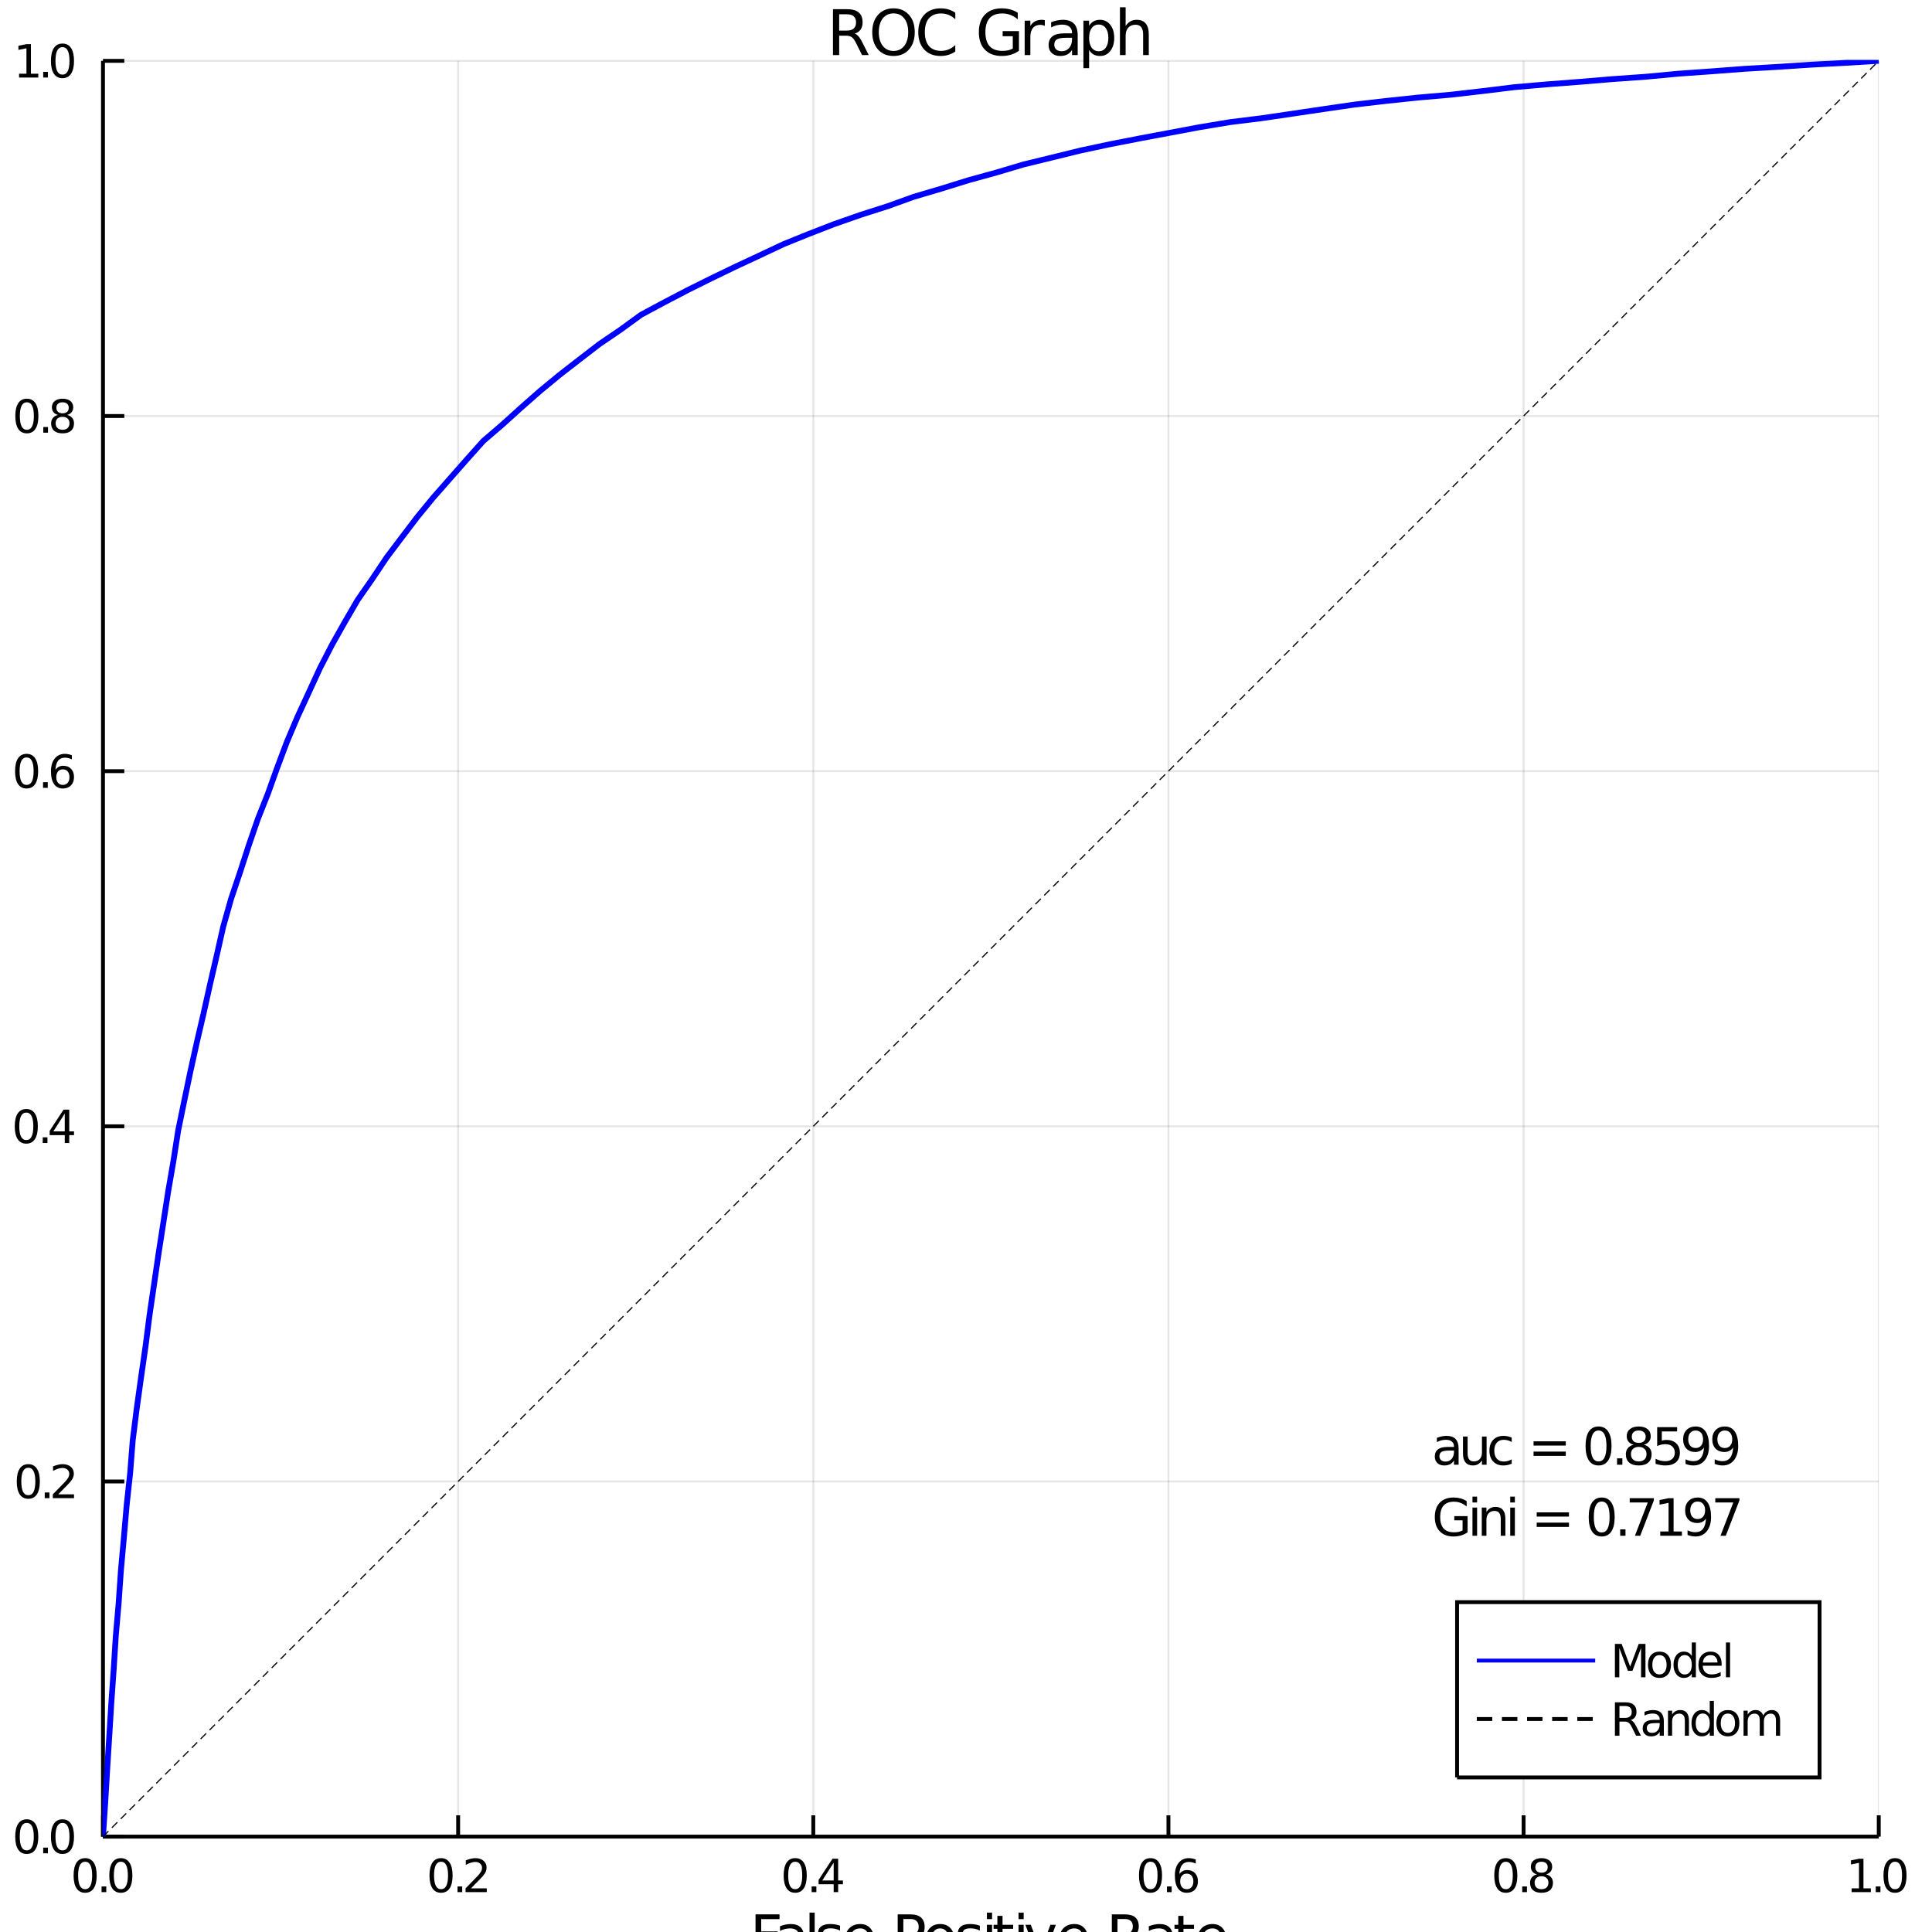 <?xml version="1.0" encoding="utf-8"?>
<svg xmlns="http://www.w3.org/2000/svg" xmlns:xlink="http://www.w3.org/1999/xlink" width="500" height="500" viewBox="0 0 2000 2000">
<rect x="0" y="0" width="2000" height="2000" fill="#808080" stroke="none"/>
<defs>
  <clipPath id="clip250">
    <rect x="0" y="0" width="2000" height="2000"/>
  </clipPath>
</defs>
<path clip-path="url(#clip250)" d="
M0 2000 L2000 2000 L2000 0 L0 0  Z
  " fill="#ffffff" fill-rule="evenodd" fill-opacity="1"/>
<defs>
  <clipPath id="clip251">
    <rect x="400" y="200" width="1401" height="1401"/>
  </clipPath>
</defs>
<path clip-path="url(#clip250)" d="
M106.614 1901.26 L1944.88 1901.26 L1944.88 62.992 L106.614 62.992  Z
  " fill="#ffffff" fill-rule="evenodd" fill-opacity="1"/>
<defs>
  <clipPath id="clip252">
    <rect x="106" y="62" width="1839" height="1839"/>
  </clipPath>
</defs>
<polyline clip-path="url(#clip252)" style="stroke:#000000; stroke-width:2; stroke-opacity:0.1; fill:none" points="
  106.614,1901.26 106.614,62.992 
  "/>
<polyline clip-path="url(#clip252)" style="stroke:#000000; stroke-width:2; stroke-opacity:0.1; fill:none" points="
  474.268,1901.26 474.268,62.992 
  "/>
<polyline clip-path="url(#clip252)" style="stroke:#000000; stroke-width:2; stroke-opacity:0.1; fill:none" points="
  841.921,1901.26 841.921,62.992 
  "/>
<polyline clip-path="url(#clip252)" style="stroke:#000000; stroke-width:2; stroke-opacity:0.1; fill:none" points="
  1209.57,1901.26 1209.57,62.992 
  "/>
<polyline clip-path="url(#clip252)" style="stroke:#000000; stroke-width:2; stroke-opacity:0.1; fill:none" points="
  1577.23,1901.26 1577.23,62.992 
  "/>
<polyline clip-path="url(#clip252)" style="stroke:#000000; stroke-width:2; stroke-opacity:0.1; fill:none" points="
  1944.88,1901.26 1944.88,62.992 
  "/>
<polyline clip-path="url(#clip250)" style="stroke:#000000; stroke-width:4; stroke-opacity:1; fill:none" points="
  106.614,1901.26 1944.88,1901.26 
  "/>
<polyline clip-path="url(#clip250)" style="stroke:#000000; stroke-width:4; stroke-opacity:1; fill:none" points="
  106.614,1901.26 106.614,1879.2 
  "/>
<polyline clip-path="url(#clip250)" style="stroke:#000000; stroke-width:4; stroke-opacity:1; fill:none" points="
  474.268,1901.26 474.268,1879.2 
  "/>
<polyline clip-path="url(#clip250)" style="stroke:#000000; stroke-width:4; stroke-opacity:1; fill:none" points="
  841.921,1901.26 841.921,1879.2 
  "/>
<polyline clip-path="url(#clip250)" style="stroke:#000000; stroke-width:4; stroke-opacity:1; fill:none" points="
  1209.57,1901.26 1209.57,1879.2 
  "/>
<polyline clip-path="url(#clip250)" style="stroke:#000000; stroke-width:4; stroke-opacity:1; fill:none" points="
  1577.23,1901.26 1577.23,1879.2 
  "/>
<polyline clip-path="url(#clip250)" style="stroke:#000000; stroke-width:4; stroke-opacity:1; fill:none" points="
  1944.88,1901.26 1944.88,1879.2 
  "/>
<path clip-path="url(#clip250)" d="M 0 0 M88.13 1927.25 Q84.519 1927.25 82.691 1930.82 Q80.885 1934.36 80.885 1941.49 Q80.885 1948.59 82.691 1952.16 Q84.519 1955.7 88.13 1955.7 Q91.765 1955.7 93.57 1952.16 Q95.399 1948.59 95.399 1941.49 Q95.399 1934.36 93.57 1930.82 Q91.765 1927.25 88.13 1927.25 M88.13 1923.55 Q93.941 1923.55 96.996 1928.15 Q100.075 1932.74 100.075 1941.49 Q100.075 1950.21 96.996 1954.82 Q93.941 1959.4 88.13 1959.4 Q82.32 1959.4 79.242 1954.82 Q76.186 1950.21 76.186 1941.49 Q76.186 1932.74 79.242 1928.15 Q82.32 1923.55 88.13 1923.55 Z" fill="#000000" fill-rule="evenodd" fill-opacity="1" /><path clip-path="url(#clip250)" d="M 0 0 M105.144 1952.85 L110.029 1952.85 L110.029 1958.73 L105.144 1958.73 L105.144 1952.85 Z" fill="#000000" fill-rule="evenodd" fill-opacity="1" /><path clip-path="url(#clip250)" d="M 0 0 M125.098 1927.25 Q121.487 1927.25 119.658 1930.82 Q117.853 1934.36 117.853 1941.49 Q117.853 1948.59 119.658 1952.16 Q121.487 1955.7 125.098 1955.7 Q128.732 1955.7 130.538 1952.16 Q132.366 1948.59 132.366 1941.49 Q132.366 1934.36 130.538 1930.82 Q128.732 1927.25 125.098 1927.25 M125.098 1923.55 Q130.908 1923.55 133.964 1928.15 Q137.042 1932.74 137.042 1941.49 Q137.042 1950.21 133.964 1954.82 Q130.908 1959.4 125.098 1959.4 Q119.288 1959.4 116.209 1954.82 Q113.153 1950.21 113.153 1941.49 Q113.153 1932.74 116.209 1928.15 Q119.288 1923.55 125.098 1923.55 Z" fill="#000000" fill-rule="evenodd" fill-opacity="1" /><path clip-path="url(#clip250)" d="M 0 0 M456.583 1927.25 Q452.972 1927.25 451.143 1930.82 Q449.337 1934.36 449.337 1941.49 Q449.337 1948.59 451.143 1952.16 Q452.972 1955.7 456.583 1955.7 Q460.217 1955.7 462.022 1952.16 Q463.851 1948.59 463.851 1941.49 Q463.851 1934.36 462.022 1930.82 Q460.217 1927.25 456.583 1927.25 M456.583 1923.55 Q462.393 1923.55 465.448 1928.15 Q468.527 1932.74 468.527 1941.49 Q468.527 1950.21 465.448 1954.82 Q462.393 1959.4 456.583 1959.4 Q450.772 1959.4 447.694 1954.82 Q444.638 1950.21 444.638 1941.49 Q444.638 1932.74 447.694 1928.15 Q450.772 1923.55 456.583 1923.55 Z" fill="#000000" fill-rule="evenodd" fill-opacity="1" /><path clip-path="url(#clip250)" d="M 0 0 M473.596 1952.85 L478.481 1952.85 L478.481 1958.73 L473.596 1958.73 L473.596 1952.85 Z" fill="#000000" fill-rule="evenodd" fill-opacity="1" /><path clip-path="url(#clip250)" d="M 0 0 M487.578 1954.8 L503.897 1954.8 L503.897 1958.73 L481.953 1958.73 L481.953 1954.8 Q484.615 1952.04 489.198 1947.41 Q493.805 1942.76 494.985 1941.42 Q497.231 1938.89 498.11 1937.16 Q499.013 1935.4 499.013 1933.71 Q499.013 1930.95 497.069 1929.22 Q495.147 1927.48 492.045 1927.48 Q489.846 1927.48 487.393 1928.25 Q484.962 1929.01 482.184 1930.56 L482.184 1925.84 Q485.008 1924.7 487.462 1924.13 Q489.916 1923.55 491.953 1923.55 Q497.323 1923.55 500.518 1926.23 Q503.712 1928.92 503.712 1933.41 Q503.712 1935.54 502.902 1937.46 Q502.115 1939.36 500.008 1941.95 Q499.43 1942.62 496.328 1945.84 Q493.226 1949.03 487.578 1954.8 Z" fill="#000000" fill-rule="evenodd" fill-opacity="1" /><path clip-path="url(#clip250)" d="M 0 0 M823.195 1927.25 Q819.583 1927.25 817.755 1930.82 Q815.949 1934.36 815.949 1941.49 Q815.949 1948.59 817.755 1952.16 Q819.583 1955.7 823.195 1955.7 Q826.829 1955.7 828.634 1952.16 Q830.463 1948.59 830.463 1941.49 Q830.463 1934.36 828.634 1930.82 Q826.829 1927.25 823.195 1927.25 M823.195 1923.55 Q829.005 1923.55 832.06 1928.15 Q835.139 1932.74 835.139 1941.49 Q835.139 1950.21 832.06 1954.82 Q829.005 1959.4 823.195 1959.4 Q817.384 1959.4 814.306 1954.82 Q811.25 1950.21 811.25 1941.49 Q811.25 1932.74 814.306 1928.15 Q817.384 1923.55 823.195 1923.55 Z" fill="#000000" fill-rule="evenodd" fill-opacity="1" /><path clip-path="url(#clip250)" d="M 0 0 M840.208 1952.85 L845.093 1952.85 L845.093 1958.73 L840.208 1958.73 L840.208 1952.85 Z" fill="#000000" fill-rule="evenodd" fill-opacity="1" /><path clip-path="url(#clip250)" d="M 0 0 M863.009 1928.25 L851.204 1946.69 L863.009 1946.69 L863.009 1928.25 M861.782 1924.17 L867.662 1924.17 L867.662 1946.69 L872.592 1946.69 L872.592 1950.58 L867.662 1950.58 L867.662 1958.73 L863.009 1958.73 L863.009 1950.58 L847.407 1950.58 L847.407 1946.07 L861.782 1924.17 Z" fill="#000000" fill-rule="evenodd" fill-opacity="1" /><path clip-path="url(#clip250)" d="M 0 0 M1191.01 1927.25 Q1187.4 1927.25 1185.57 1930.82 Q1183.76 1934.36 1183.76 1941.49 Q1183.76 1948.59 1185.57 1952.16 Q1187.4 1955.7 1191.01 1955.7 Q1194.64 1955.7 1196.45 1952.16 Q1198.28 1948.59 1198.28 1941.49 Q1198.28 1934.36 1196.45 1930.82 Q1194.64 1927.25 1191.01 1927.25 M1191.01 1923.55 Q1196.82 1923.55 1199.88 1928.15 Q1202.95 1932.74 1202.95 1941.49 Q1202.95 1950.21 1199.88 1954.82 Q1196.82 1959.4 1191.01 1959.4 Q1185.2 1959.4 1182.12 1954.82 Q1179.07 1950.21 1179.07 1941.49 Q1179.07 1932.74 1182.12 1928.15 Q1185.2 1923.55 1191.01 1923.55 Z" fill="#000000" fill-rule="evenodd" fill-opacity="1" /><path clip-path="url(#clip250)" d="M 0 0 M1208.02 1952.85 L1212.91 1952.85 L1212.91 1958.73 L1208.02 1958.73 L1208.02 1952.85 Z" fill="#000000" fill-rule="evenodd" fill-opacity="1" /><path clip-path="url(#clip250)" d="M 0 0 M1228.56 1939.59 Q1225.41 1939.59 1223.56 1941.74 Q1221.73 1943.89 1221.73 1947.64 Q1221.73 1951.37 1223.56 1953.55 Q1225.41 1955.7 1228.56 1955.7 Q1231.7 1955.7 1233.53 1953.55 Q1235.38 1951.37 1235.38 1947.64 Q1235.38 1943.89 1233.53 1941.74 Q1231.7 1939.59 1228.56 1939.59 M1237.84 1924.94 L1237.84 1929.19 Q1236.08 1928.36 1234.27 1927.92 Q1232.49 1927.48 1230.73 1927.48 Q1226.1 1927.48 1223.65 1930.61 Q1221.22 1933.73 1220.87 1940.05 Q1222.24 1938.04 1224.3 1936.97 Q1226.36 1935.88 1228.83 1935.88 Q1234.04 1935.88 1237.05 1939.06 Q1240.08 1942.2 1240.08 1947.64 Q1240.08 1952.97 1236.94 1956.19 Q1233.79 1959.4 1228.56 1959.4 Q1222.56 1959.4 1219.39 1954.82 Q1216.22 1950.21 1216.22 1941.49 Q1216.22 1933.29 1220.11 1928.43 Q1224 1923.55 1230.55 1923.55 Q1232.31 1923.55 1234.09 1923.89 Q1235.89 1924.24 1237.84 1924.94 Z" fill="#000000" fill-rule="evenodd" fill-opacity="1" /><path clip-path="url(#clip250)" d="M 0 0 M1558.79 1927.25 Q1555.18 1927.25 1553.35 1930.82 Q1551.55 1934.36 1551.55 1941.49 Q1551.55 1948.59 1553.35 1952.16 Q1555.18 1955.7 1558.79 1955.7 Q1562.43 1955.7 1564.23 1952.16 Q1566.06 1948.59 1566.06 1941.49 Q1566.06 1934.36 1564.23 1930.82 Q1562.43 1927.25 1558.79 1927.25 M1558.79 1923.55 Q1564.6 1923.55 1567.66 1928.15 Q1570.74 1932.74 1570.74 1941.49 Q1570.74 1950.21 1567.66 1954.82 Q1564.6 1959.4 1558.79 1959.4 Q1552.98 1959.4 1549.9 1954.82 Q1546.85 1950.21 1546.85 1941.49 Q1546.85 1932.74 1549.9 1928.15 Q1552.98 1923.55 1558.79 1923.55 Z" fill="#000000" fill-rule="evenodd" fill-opacity="1" /><path clip-path="url(#clip250)" d="M 0 0 M1575.8 1952.85 L1580.69 1952.85 L1580.69 1958.73 L1575.8 1958.73 L1575.8 1952.85 Z" fill="#000000" fill-rule="evenodd" fill-opacity="1" /><path clip-path="url(#clip250)" d="M 0 0 M1595.76 1942.32 Q1592.43 1942.32 1590.5 1944.1 Q1588.61 1945.88 1588.61 1949.01 Q1588.61 1952.13 1590.5 1953.92 Q1592.43 1955.7 1595.76 1955.7 Q1599.09 1955.7 1601.01 1953.92 Q1602.93 1952.11 1602.93 1949.01 Q1602.93 1945.88 1601.01 1944.1 Q1599.11 1942.32 1595.76 1942.32 M1591.08 1940.33 Q1588.07 1939.59 1586.38 1937.53 Q1584.72 1935.47 1584.72 1932.51 Q1584.72 1928.36 1587.66 1925.95 Q1590.62 1923.55 1595.76 1923.55 Q1600.92 1923.55 1603.86 1925.95 Q1606.8 1928.36 1606.8 1932.51 Q1606.8 1935.47 1605.11 1937.53 Q1603.44 1939.59 1600.46 1940.33 Q1603.84 1941.12 1605.71 1943.41 Q1607.61 1945.7 1607.61 1949.01 Q1607.61 1954.03 1604.53 1956.72 Q1601.48 1959.4 1595.76 1959.4 Q1590.04 1959.4 1586.96 1956.72 Q1583.91 1954.03 1583.91 1949.01 Q1583.91 1945.7 1585.8 1943.41 Q1587.7 1941.12 1591.08 1940.33 M1589.37 1932.94 Q1589.37 1935.63 1591.04 1937.13 Q1592.73 1938.64 1595.76 1938.64 Q1598.77 1938.64 1600.46 1937.13 Q1602.17 1935.63 1602.17 1932.94 Q1602.17 1930.26 1600.46 1928.76 Q1598.77 1927.25 1595.76 1927.25 Q1592.73 1927.25 1591.04 1928.76 Q1589.37 1930.26 1589.37 1932.94 Z" fill="#000000" fill-rule="evenodd" fill-opacity="1" /><path clip-path="url(#clip250)" d="M 0 0 M1916.78 1954.8 L1924.42 1954.8 L1924.42 1928.43 L1916.11 1930.1 L1916.11 1925.84 L1924.37 1924.17 L1929.05 1924.17 L1929.05 1954.8 L1936.69 1954.8 L1936.69 1958.73 L1916.78 1958.73 L1916.78 1954.8 Z" fill="#000000" fill-rule="evenodd" fill-opacity="1" /><path clip-path="url(#clip250)" d="M 0 0 M1941.76 1952.85 L1946.64 1952.85 L1946.64 1958.73 L1941.76 1958.73 L1941.76 1952.85 Z" fill="#000000" fill-rule="evenodd" fill-opacity="1" /><path clip-path="url(#clip250)" d="M 0 0 M1961.71 1927.25 Q1958.1 1927.25 1956.27 1930.82 Q1954.47 1934.36 1954.47 1941.49 Q1954.47 1948.59 1956.27 1952.16 Q1958.1 1955.7 1961.71 1955.7 Q1965.34 1955.7 1967.15 1952.16 Q1968.98 1948.59 1968.98 1941.49 Q1968.98 1934.36 1967.15 1930.82 Q1965.34 1927.25 1961.71 1927.25 M1961.71 1923.55 Q1967.52 1923.55 1970.58 1928.15 Q1973.65 1932.74 1973.65 1941.49 Q1973.65 1950.21 1970.58 1954.82 Q1967.52 1959.4 1961.71 1959.4 Q1955.9 1959.4 1952.82 1954.82 Q1949.77 1950.21 1949.77 1941.49 Q1949.77 1932.74 1952.82 1928.15 Q1955.9 1923.55 1961.71 1923.55 Z" fill="#000000" fill-rule="evenodd" fill-opacity="1" /><path clip-path="url(#clip250)" d="M 0 0 M782.13 1981.74 L806.956 1981.74 L806.956 1986.66 L787.974 1986.66 L787.974 1999.39 L805.104 1999.39 L805.104 2004.31 L787.974 2004.31 L787.974 2024.94 L782.13 2024.94 L782.13 1981.74 Z" fill="#000000" fill-rule="evenodd" fill-opacity="1" /><path clip-path="url(#clip250)" d="M 0 0 M821.828 2008.65 Q815.376 2008.65 812.887 2010.13 Q810.399 2011.6 810.399 2015.16 Q810.399 2018 812.251 2019.67 Q814.132 2021.32 817.343 2021.32 Q821.771 2021.32 824.433 2018.2 Q827.124 2015.04 827.124 2009.84 L827.124 2008.65 L821.828 2008.65 M832.448 2006.45 L832.448 2024.94 L827.124 2024.94 L827.124 2020.02 Q825.301 2022.97 822.581 2024.39 Q819.861 2025.78 815.926 2025.78 Q810.949 2025.78 807.997 2023 Q805.075 2020.19 805.075 2015.51 Q805.075 2010.04 808.721 2007.26 Q812.396 2004.48 819.658 2004.48 L827.124 2004.48 L827.124 2003.96 Q827.124 2000.29 824.693 1998.29 Q822.291 1996.27 817.922 1996.27 Q815.144 1996.27 812.511 1996.93 Q809.878 1997.6 807.448 1998.93 L807.448 1994.01 Q810.37 1992.88 813.119 1992.33 Q815.868 1991.75 818.472 1991.75 Q825.503 1991.75 828.975 1995.4 Q832.448 1999.04 832.448 2006.45 Z" fill="#000000" fill-rule="evenodd" fill-opacity="1" /><path clip-path="url(#clip250)" d="M 0 0 M838.032 1979.92 L843.356 1979.92 L843.356 2024.94 L838.032 2024.94 L838.032 1979.92 Z" fill="#000000" fill-rule="evenodd" fill-opacity="1" /><path clip-path="url(#clip250)" d="M 0 0 M869.6 1993.49 L869.6 1998.52 Q867.343 1997.36 864.913 1996.79 Q862.482 1996.21 859.878 1996.21 Q855.914 1996.21 853.917 1997.42 Q851.95 1998.64 851.95 2001.07 Q851.95 2002.92 853.368 2003.99 Q854.785 2005.03 859.068 2005.99 L860.891 2006.39 Q866.562 2007.61 868.935 2009.84 Q871.336 2012.03 871.336 2016 Q871.336 2020.51 867.748 2023.15 Q864.189 2025.78 857.939 2025.78 Q855.335 2025.78 852.5 2025.26 Q849.693 2024.77 846.568 2023.75 L846.568 2018.26 Q849.519 2019.79 852.384 2020.57 Q855.248 2021.32 858.055 2021.32 Q861.817 2021.32 863.842 2020.05 Q865.868 2018.75 865.868 2016.4 Q865.868 2014.23 864.392 2013.08 Q862.945 2011.92 857.997 2010.85 L856.145 2010.41 Q851.197 2009.37 848.998 2007.23 Q846.799 2005.06 846.799 2001.3 Q846.799 1996.73 850.04 1994.24 Q853.281 1991.75 859.241 1991.75 Q862.193 1991.75 864.797 1992.19 Q867.401 1992.62 869.6 1993.49 Z" fill="#000000" fill-rule="evenodd" fill-opacity="1" /><path clip-path="url(#clip250)" d="M 0 0 M904.64 2007.41 L904.64 2010.01 L880.161 2010.01 Q880.509 2015.51 883.46 2018.4 Q886.44 2021.27 891.735 2021.27 Q894.803 2021.27 897.667 2020.51 Q900.561 2019.76 903.396 2018.26 L903.396 2023.29 Q900.532 2024.51 897.522 2025.14 Q894.513 2025.78 891.417 2025.78 Q883.663 2025.78 879.12 2021.27 Q874.606 2016.75 874.606 2009.05 Q874.606 2001.1 878.888 1996.44 Q883.2 1991.75 890.491 1991.75 Q897.031 1991.75 900.821 1995.98 Q904.64 2000.17 904.64 2007.41 M899.316 2005.84 Q899.259 2001.47 896.857 1998.87 Q894.484 1996.27 890.549 1996.27 Q886.093 1996.27 883.402 1998.78 Q880.74 2001.3 880.335 2005.87 L899.316 2005.84 Z" fill="#000000" fill-rule="evenodd" fill-opacity="1" /><path clip-path="url(#clip250)" d="M 0 0 M935.138 1986.54 L935.138 2002.78 L942.487 2002.78 Q946.567 2002.78 948.795 2000.66 Q951.023 1998.55 951.023 1994.64 Q951.023 1990.77 948.795 1988.66 Q946.567 1986.54 942.487 1986.54 L935.138 1986.54 M929.293 1981.74 L942.487 1981.74 Q949.75 1981.74 953.454 1985.04 Q957.186 1988.31 957.186 1994.64 Q957.186 2001.04 953.454 2004.31 Q949.75 2007.58 942.487 2007.58 L935.138 2007.58 L935.138 2024.94 L929.293 2024.94 L929.293 1981.74 Z" fill="#000000" fill-rule="evenodd" fill-opacity="1" /><path clip-path="url(#clip250)" d="M 0 0 M973.216 1996.27 Q968.934 1996.27 966.446 1999.62 Q963.957 2002.95 963.957 2008.77 Q963.957 2014.58 966.417 2017.94 Q968.905 2021.27 973.216 2021.27 Q977.47 2021.27 979.958 2017.91 Q982.447 2014.55 982.447 2008.77 Q982.447 2003.01 979.958 1999.65 Q977.47 1996.27 973.216 1996.27 M973.216 1991.75 Q980.161 1991.75 984.125 1996.27 Q988.089 2000.78 988.089 2008.77 Q988.089 2016.72 984.125 2021.27 Q980.161 2025.78 973.216 2025.78 Q966.243 2025.78 962.279 2021.27 Q958.344 2016.72 958.344 2008.77 Q958.344 2000.78 962.279 1996.27 Q966.243 1991.75 973.216 1991.75 Z" fill="#000000" fill-rule="evenodd" fill-opacity="1" /><path clip-path="url(#clip250)" d="M 0 0 M1014.33 1993.49 L1014.33 1998.52 Q1012.08 1997.36 1009.65 1996.79 Q1007.22 1996.21 1004.61 1996.21 Q1000.65 1996.21 998.65 1997.42 Q996.683 1998.64 996.683 2001.07 Q996.683 2002.92 998.101 2003.99 Q999.518 2005.03 1003.8 2005.99 L1005.62 2006.39 Q1011.29 2007.61 1013.67 2009.84 Q1016.07 2012.03 1016.07 2016 Q1016.07 2020.51 1012.48 2023.15 Q1008.92 2025.78 1002.67 2025.78 Q1000.07 2025.78 997.233 2025.26 Q994.426 2024.77 991.301 2023.75 L991.301 2018.26 Q994.252 2019.79 997.117 2020.57 Q999.981 2021.32 1002.79 2021.32 Q1006.55 2021.32 1008.58 2020.05 Q1010.6 2018.75 1010.6 2016.4 Q1010.6 2014.23 1009.12 2013.08 Q1007.68 2011.92 1002.73 2010.85 L1000.88 2010.41 Q995.93 2009.37 993.731 2007.23 Q991.532 2005.06 991.532 2001.3 Q991.532 1996.73 994.773 1994.24 Q998.014 1991.75 1003.97 1991.75 Q1006.93 1991.75 1009.53 1992.19 Q1012.13 1992.62 1014.33 1993.49 Z" fill="#000000" fill-rule="evenodd" fill-opacity="1" /><path clip-path="url(#clip250)" d="M 0 0 M1021.65 1992.53 L1026.98 1992.53 L1026.98 2024.94 L1021.65 2024.94 L1021.65 1992.53 M1021.65 1979.92 L1026.98 1979.92 L1026.98 1986.66 L1021.65 1986.66 L1021.65 1979.92 Z" fill="#000000" fill-rule="evenodd" fill-opacity="1" /><path clip-path="url(#clip250)" d="M 0 0 M1037.83 1983.33 L1037.83 1992.53 L1048.79 1992.53 L1048.79 1996.67 L1037.83 1996.67 L1037.83 2014.26 Q1037.83 2018.23 1038.9 2019.36 Q1040 2020.48 1043.33 2020.48 L1048.79 2020.48 L1048.79 2024.94 L1043.33 2024.94 Q1037.16 2024.94 1034.82 2022.65 Q1032.48 2020.34 1032.48 2014.26 L1032.48 1996.67 L1028.57 1996.67 L1028.57 1992.53 L1032.48 1992.53 L1032.48 1983.33 L1037.83 1983.33 Z" fill="#000000" fill-rule="evenodd" fill-opacity="1" /><path clip-path="url(#clip250)" d="M 0 0 M1054.38 1992.53 L1059.7 1992.53 L1059.7 2024.94 L1054.38 2024.94 L1054.38 1992.53 M1054.38 1979.92 L1059.7 1979.92 L1059.7 1986.66 L1054.38 1986.66 L1054.38 1979.92 Z" fill="#000000" fill-rule="evenodd" fill-opacity="1" /><path clip-path="url(#clip250)" d="M 0 0 M1061.47 1992.53 L1067.11 1992.53 L1077.24 2019.73 L1087.37 1992.53 L1093.01 1992.53 L1080.85 2024.94 L1073.62 2024.94 L1061.47 1992.53 Z" fill="#000000" fill-rule="evenodd" fill-opacity="1" /><path clip-path="url(#clip250)" d="M 0 0 M1126.31 2007.41 L1126.31 2010.01 L1101.83 2010.01 Q1102.18 2015.51 1105.13 2018.4 Q1108.11 2021.27 1113.41 2021.27 Q1116.47 2021.27 1119.34 2020.51 Q1122.23 2019.76 1125.07 2018.26 L1125.07 2023.29 Q1122.2 2024.51 1119.19 2025.14 Q1116.18 2025.78 1113.09 2025.78 Q1105.33 2025.78 1100.79 2021.27 Q1096.28 2016.75 1096.28 2009.05 Q1096.28 2001.1 1100.56 1996.44 Q1104.87 1991.75 1112.16 1991.75 Q1118.7 1991.75 1122.49 1995.98 Q1126.31 2000.17 1126.31 2007.41 M1120.99 2005.84 Q1120.93 2001.47 1118.53 1998.87 Q1116.16 1996.27 1112.22 1996.27 Q1107.76 1996.27 1105.07 1998.78 Q1102.41 2001.3 1102.01 2005.87 L1120.99 2005.84 Z" fill="#000000" fill-rule="evenodd" fill-opacity="1" /><path clip-path="url(#clip250)" d="M 0 0 M1171.45 2004.69 Q1173.33 2005.32 1175.1 2007.41 Q1176.89 2009.49 1178.68 2013.13 L1184.62 2024.94 L1178.34 2024.94 L1172.81 2013.86 Q1170.67 2009.52 1168.64 2008.1 Q1166.65 2006.68 1163.17 2006.68 L1156.81 2006.68 L1156.81 2024.94 L1150.96 2024.94 L1150.96 1981.74 L1164.16 1981.74 Q1171.57 1981.74 1175.21 1984.84 Q1178.86 1987.93 1178.86 1994.18 Q1178.86 1998.26 1176.95 2000.95 Q1175.07 2003.64 1171.45 2004.69 M1156.81 1986.54 L1156.81 2001.88 L1164.16 2001.88 Q1168.38 2001.88 1170.52 1999.94 Q1172.69 1997.97 1172.69 1994.18 Q1172.69 1990.39 1170.52 1988.48 Q1168.38 1986.54 1164.16 1986.54 L1156.81 1986.54 Z" fill="#000000" fill-rule="evenodd" fill-opacity="1" /><path clip-path="url(#clip250)" d="M 0 0 M1203.63 2008.65 Q1197.17 2008.65 1194.69 2010.13 Q1192.2 2011.6 1192.2 2015.16 Q1192.2 2018 1194.05 2019.67 Q1195.93 2021.32 1199.14 2021.32 Q1203.57 2021.32 1206.23 2018.2 Q1208.92 2015.04 1208.92 2009.84 L1208.92 2008.65 L1203.63 2008.65 M1214.25 2006.45 L1214.25 2024.94 L1208.92 2024.94 L1208.92 2020.02 Q1207.1 2022.97 1204.38 2024.39 Q1201.66 2025.78 1197.72 2025.78 Q1192.75 2025.78 1189.8 2023 Q1186.87 2020.19 1186.87 2015.51 Q1186.87 2010.04 1190.52 2007.26 Q1194.19 2004.48 1201.46 2004.48 L1208.92 2004.48 L1208.92 2003.96 Q1208.92 2000.29 1206.49 1998.29 Q1204.09 1996.27 1199.72 1996.27 Q1196.94 1996.27 1194.31 1996.93 Q1191.68 1997.6 1189.25 1998.93 L1189.25 1994.01 Q1192.17 1992.88 1194.92 1992.33 Q1197.67 1991.75 1200.27 1991.75 Q1207.3 1991.75 1210.77 1995.4 Q1214.25 1999.04 1214.25 2006.45 Z" fill="#000000" fill-rule="evenodd" fill-opacity="1" /><path clip-path="url(#clip250)" d="M 0 0 M1225.1 1983.33 L1225.1 1992.53 L1236.06 1992.53 L1236.06 1996.67 L1225.1 1996.67 L1225.1 2014.26 Q1225.1 2018.23 1226.17 2019.36 Q1227.27 2020.48 1230.59 2020.48 L1236.06 2020.48 L1236.06 2024.94 L1230.59 2024.94 Q1224.43 2024.94 1222.09 2022.65 Q1219.74 2020.34 1219.74 2014.26 L1219.74 1996.67 L1215.84 1996.67 L1215.84 1992.53 L1219.74 1992.53 L1219.74 1983.33 L1225.1 1983.33 Z" fill="#000000" fill-rule="evenodd" fill-opacity="1" /><path clip-path="url(#clip250)" d="M 0 0 M1269.37 2007.41 L1269.37 2010.01 L1244.89 2010.01 Q1245.23 2015.51 1248.19 2018.4 Q1251.17 2021.27 1256.46 2021.27 Q1259.53 2021.27 1262.39 2020.51 Q1265.29 2019.76 1268.12 2018.26 L1268.12 2023.29 Q1265.26 2024.51 1262.25 2025.14 Q1259.24 2025.78 1256.14 2025.78 Q1248.39 2025.78 1243.85 2021.27 Q1239.33 2016.75 1239.33 2009.05 Q1239.33 2001.1 1243.61 1996.44 Q1247.93 1991.75 1255.22 1991.75 Q1261.76 1991.75 1265.55 1995.98 Q1269.37 2000.17 1269.37 2007.41 M1264.04 2005.84 Q1263.98 2001.47 1261.58 1998.87 Q1259.21 1996.27 1255.28 1996.27 Q1250.82 1996.27 1248.13 1998.78 Q1245.47 2001.3 1245.06 2005.87 L1264.04 2005.84 Z" fill="#000000" fill-rule="evenodd" fill-opacity="1" /><polyline clip-path="url(#clip252)" style="stroke:#000000; stroke-width:2; stroke-opacity:0.1; fill:none" points="
  106.614,1901.26 1944.88,1901.26 
  "/>
<polyline clip-path="url(#clip252)" style="stroke:#000000; stroke-width:2; stroke-opacity:0.1; fill:none" points="
  106.614,1533.61 1944.88,1533.61 
  "/>
<polyline clip-path="url(#clip252)" style="stroke:#000000; stroke-width:2; stroke-opacity:0.1; fill:none" points="
  106.614,1165.95 1944.88,1165.95 
  "/>
<polyline clip-path="url(#clip252)" style="stroke:#000000; stroke-width:2; stroke-opacity:0.1; fill:none" points="
  106.614,798.299 1944.88,798.299 
  "/>
<polyline clip-path="url(#clip252)" style="stroke:#000000; stroke-width:2; stroke-opacity:0.1; fill:none" points="
  106.614,430.646 1944.88,430.646 
  "/>
<polyline clip-path="url(#clip252)" style="stroke:#000000; stroke-width:2; stroke-opacity:0.1; fill:none" points="
  106.614,62.992 1944.88,62.992 
  "/>
<polyline clip-path="url(#clip250)" style="stroke:#000000; stroke-width:4; stroke-opacity:1; fill:none" points="
  106.614,1901.26 106.614,62.992 
  "/>
<polyline clip-path="url(#clip250)" style="stroke:#000000; stroke-width:4; stroke-opacity:1; fill:none" points="
  106.614,1901.26 128.673,1901.26 
  "/>
<polyline clip-path="url(#clip250)" style="stroke:#000000; stroke-width:4; stroke-opacity:1; fill:none" points="
  106.614,1533.61 128.673,1533.61 
  "/>
<polyline clip-path="url(#clip250)" style="stroke:#000000; stroke-width:4; stroke-opacity:1; fill:none" points="
  106.614,1165.95 128.673,1165.95 
  "/>
<polyline clip-path="url(#clip250)" style="stroke:#000000; stroke-width:4; stroke-opacity:1; fill:none" points="
  106.614,798.299 128.673,798.299 
  "/>
<polyline clip-path="url(#clip250)" style="stroke:#000000; stroke-width:4; stroke-opacity:1; fill:none" points="
  106.614,430.646 128.673,430.646 
  "/>
<polyline clip-path="url(#clip250)" style="stroke:#000000; stroke-width:4; stroke-opacity:1; fill:none" points="
  106.614,62.992 128.673,62.992 
  "/>
<path clip-path="url(#clip250)" d="M 0 0 M27.702 1887.06 Q24.091 1887.06 22.263 1890.62 Q20.457 1894.16 20.457 1901.29 Q20.457 1908.4 22.263 1911.97 Q24.091 1915.51 27.702 1915.51 Q31.337 1915.51 33.142 1911.97 Q34.971 1908.4 34.971 1901.29 Q34.971 1894.16 33.142 1890.62 Q31.337 1887.06 27.702 1887.06 M27.702 1883.35 Q33.513 1883.35 36.568 1887.96 Q39.647 1892.54 39.647 1901.29 Q39.647 1910.02 36.568 1914.63 Q33.513 1919.21 27.702 1919.21 Q21.892 1919.21 18.814 1914.63 Q15.758 1910.02 15.758 1901.29 Q15.758 1892.54 18.814 1887.96 Q21.892 1883.35 27.702 1883.35 Z" fill="#000000" fill-rule="evenodd" fill-opacity="1" /><path clip-path="url(#clip250)" d="M 0 0 M44.716 1912.66 L49.6 1912.66 L49.6 1918.54 L44.716 1918.54 L44.716 1912.66 Z" fill="#000000" fill-rule="evenodd" fill-opacity="1" /><path clip-path="url(#clip250)" d="M 0 0 M64.67 1887.06 Q61.059 1887.06 59.23 1890.62 Q57.425 1894.16 57.425 1901.29 Q57.425 1908.4 59.23 1911.97 Q61.059 1915.51 64.67 1915.51 Q68.304 1915.51 70.11 1911.97 Q71.938 1908.4 71.938 1901.29 Q71.938 1894.16 70.11 1890.62 Q68.304 1887.06 64.67 1887.06 M64.67 1883.35 Q70.48 1883.35 73.535 1887.96 Q76.614 1892.54 76.614 1901.29 Q76.614 1910.02 73.535 1914.63 Q70.48 1919.21 64.67 1919.21 Q58.86 1919.21 55.781 1914.63 Q52.725 1910.02 52.725 1901.29 Q52.725 1892.54 55.781 1887.96 Q58.86 1883.35 64.67 1883.35 Z" fill="#000000" fill-rule="evenodd" fill-opacity="1" /><path clip-path="url(#clip250)" d="M 0 0 M29.3 1519.4 Q25.689 1519.4 23.86 1522.97 Q22.054 1526.51 22.054 1533.64 Q22.054 1540.75 23.86 1544.31 Q25.689 1547.85 29.3 1547.85 Q32.934 1547.85 34.739 1544.31 Q36.568 1540.75 36.568 1533.64 Q36.568 1526.51 34.739 1522.97 Q32.934 1519.4 29.3 1519.4 M29.3 1515.7 Q35.11 1515.7 38.165 1520.31 Q41.244 1524.89 41.244 1533.64 Q41.244 1542.37 38.165 1546.97 Q35.11 1551.56 29.3 1551.56 Q23.489 1551.56 20.411 1546.97 Q17.355 1542.37 17.355 1533.64 Q17.355 1524.89 20.411 1520.31 Q23.489 1515.7 29.3 1515.7 Z" fill="#000000" fill-rule="evenodd" fill-opacity="1" /><path clip-path="url(#clip250)" d="M 0 0 M46.313 1545.01 L51.198 1545.01 L51.198 1550.89 L46.313 1550.89 L46.313 1545.01 Z" fill="#000000" fill-rule="evenodd" fill-opacity="1" /><path clip-path="url(#clip250)" d="M 0 0 M60.295 1546.95 L76.614 1546.95 L76.614 1550.89 L54.67 1550.89 L54.67 1546.95 Q57.332 1544.2 61.915 1539.57 Q66.522 1534.91 67.702 1533.57 Q69.948 1531.05 70.827 1529.31 Q71.73 1527.55 71.73 1525.86 Q71.73 1523.11 69.785 1521.37 Q67.864 1519.64 64.762 1519.64 Q62.563 1519.64 60.11 1520.4 Q57.679 1521.16 54.901 1522.72 L54.901 1517.99 Q57.725 1516.86 60.179 1516.28 Q62.633 1515.7 64.67 1515.7 Q70.04 1515.7 73.235 1518.39 Q76.429 1521.07 76.429 1525.56 Q76.429 1527.69 75.619 1529.61 Q74.832 1531.51 72.725 1534.1 Q72.147 1534.78 69.045 1537.99 Q65.943 1541.19 60.295 1546.95 Z" fill="#000000" fill-rule="evenodd" fill-opacity="1" /><path clip-path="url(#clip250)" d="M 0 0 M27.216 1151.75 Q23.605 1151.75 21.776 1155.32 Q19.971 1158.86 19.971 1165.99 Q19.971 1173.09 21.776 1176.66 Q23.605 1180.2 27.216 1180.2 Q30.851 1180.2 32.656 1176.66 Q34.485 1173.09 34.485 1165.99 Q34.485 1158.86 32.656 1155.32 Q30.851 1151.75 27.216 1151.75 M27.216 1148.05 Q33.026 1148.05 36.082 1152.65 Q39.161 1157.24 39.161 1165.99 Q39.161 1174.71 36.082 1179.32 Q33.026 1183.9 27.216 1183.9 Q21.406 1183.9 18.327 1179.32 Q15.272 1174.71 15.272 1165.99 Q15.272 1157.24 18.327 1152.65 Q21.406 1148.05 27.216 1148.05 Z" fill="#000000" fill-rule="evenodd" fill-opacity="1" /><path clip-path="url(#clip250)" d="M 0 0 M44.23 1177.35 L49.114 1177.35 L49.114 1183.23 L44.23 1183.23 L44.23 1177.35 Z" fill="#000000" fill-rule="evenodd" fill-opacity="1" /><path clip-path="url(#clip250)" d="M 0 0 M67.031 1152.75 L55.225 1171.2 L67.031 1171.2 L67.031 1152.75 M65.804 1148.67 L71.684 1148.67 L71.684 1171.2 L76.614 1171.2 L76.614 1175.08 L71.684 1175.08 L71.684 1183.23 L67.031 1183.23 L67.031 1175.08 L51.429 1175.08 L51.429 1170.57 L65.804 1148.67 Z" fill="#000000" fill-rule="evenodd" fill-opacity="1" /><path clip-path="url(#clip250)" d="M 0 0 M27.54 784.098 Q23.929 784.098 22.101 787.663 Q20.295 791.204 20.295 798.334 Q20.295 805.44 22.101 809.005 Q23.929 812.547 27.54 812.547 Q31.175 812.547 32.98 809.005 Q34.809 805.44 34.809 798.334 Q34.809 791.204 32.98 787.663 Q31.175 784.098 27.54 784.098 M27.54 780.394 Q33.35 780.394 36.406 785.001 Q39.485 789.584 39.485 798.334 Q39.485 807.061 36.406 811.667 Q33.35 816.251 27.54 816.251 Q21.73 816.251 18.651 811.667 Q15.596 807.061 15.596 798.334 Q15.596 789.584 18.651 785.001 Q21.73 780.394 27.54 780.394 Z" fill="#000000" fill-rule="evenodd" fill-opacity="1" /><path clip-path="url(#clip250)" d="M 0 0 M44.554 809.7 L49.438 809.7 L49.438 815.579 L44.554 815.579 L44.554 809.7 Z" fill="#000000" fill-rule="evenodd" fill-opacity="1" /><path clip-path="url(#clip250)" d="M 0 0 M65.087 796.436 Q61.938 796.436 60.087 798.589 Q58.258 800.741 58.258 804.491 Q58.258 808.218 60.087 810.394 Q61.938 812.547 65.087 812.547 Q68.235 812.547 70.063 810.394 Q71.915 808.218 71.915 804.491 Q71.915 800.741 70.063 798.589 Q68.235 796.436 65.087 796.436 M74.369 781.783 L74.369 786.042 Q72.61 785.209 70.804 784.769 Q69.022 784.329 67.262 784.329 Q62.633 784.329 60.179 787.454 Q57.748 790.579 57.401 796.899 Q58.767 794.885 60.827 793.82 Q62.887 792.732 65.364 792.732 Q70.573 792.732 73.582 795.903 Q76.614 799.052 76.614 804.491 Q76.614 809.815 73.466 813.033 Q70.318 816.251 65.087 816.251 Q59.091 816.251 55.92 811.667 Q52.749 807.061 52.749 798.334 Q52.749 790.14 56.637 785.278 Q60.526 780.394 67.077 780.394 Q68.836 780.394 70.619 780.741 Q72.424 781.089 74.369 781.783 Z" fill="#000000" fill-rule="evenodd" fill-opacity="1" /><path clip-path="url(#clip250)" d="M 0 0 M27.795 416.444 Q24.184 416.444 22.355 420.009 Q20.55 423.551 20.55 430.68 Q20.55 437.787 22.355 441.352 Q24.184 444.893 27.795 444.893 Q31.429 444.893 33.235 441.352 Q35.063 437.787 35.063 430.68 Q35.063 423.551 33.235 420.009 Q31.429 416.444 27.795 416.444 M27.795 412.741 Q33.605 412.741 36.661 417.347 Q39.739 421.93 39.739 430.68 Q39.739 439.407 36.661 444.014 Q33.605 448.597 27.795 448.597 Q21.985 448.597 18.906 444.014 Q15.851 439.407 15.851 430.68 Q15.851 421.93 18.906 417.347 Q21.985 412.741 27.795 412.741 Z" fill="#000000" fill-rule="evenodd" fill-opacity="1" /><path clip-path="url(#clip250)" d="M 0 0 M44.809 442.046 L49.693 442.046 L49.693 447.926 L44.809 447.926 L44.809 442.046 Z" fill="#000000" fill-rule="evenodd" fill-opacity="1" /><path clip-path="url(#clip250)" d="M 0 0 M64.762 431.514 Q61.429 431.514 59.508 433.296 Q57.61 435.079 57.61 438.203 Q57.61 441.328 59.508 443.111 Q61.429 444.893 64.762 444.893 Q68.096 444.893 70.017 443.111 Q71.938 441.305 71.938 438.203 Q71.938 435.079 70.017 433.296 Q68.119 431.514 64.762 431.514 M60.087 429.523 Q57.077 428.782 55.387 426.722 Q53.721 424.662 53.721 421.699 Q53.721 417.555 56.661 415.148 Q59.623 412.741 64.762 412.741 Q69.924 412.741 72.864 415.148 Q75.804 417.555 75.804 421.699 Q75.804 424.662 74.114 426.722 Q72.448 428.782 69.461 429.523 Q72.841 430.31 74.716 432.602 Q76.614 434.893 76.614 438.203 Q76.614 443.227 73.535 445.912 Q70.48 448.597 64.762 448.597 Q59.045 448.597 55.966 445.912 Q52.911 443.227 52.911 438.203 Q52.911 434.893 54.809 432.602 Q56.707 430.31 60.087 429.523 M58.373 422.139 Q58.373 424.824 60.04 426.329 Q61.73 427.833 64.762 427.833 Q67.772 427.833 69.461 426.329 Q71.174 424.824 71.174 422.139 Q71.174 419.454 69.461 417.949 Q67.772 416.444 64.762 416.444 Q61.73 416.444 60.04 417.949 Q58.373 419.454 58.373 422.139 Z" fill="#000000" fill-rule="evenodd" fill-opacity="1" /><path clip-path="url(#clip250)" d="M 0 0 M19.739 76.337 L27.378 76.337 L27.378 49.971 L19.068 51.638 L19.068 47.379 L27.332 45.712 L32.008 45.712 L32.008 76.337 L39.647 76.337 L39.647 80.272 L19.739 80.272 L19.739 76.337 Z" fill="#000000" fill-rule="evenodd" fill-opacity="1" /><path clip-path="url(#clip250)" d="M 0 0 M44.716 74.392 L49.6 74.392 L49.6 80.272 L44.716 80.272 L44.716 74.392 Z" fill="#000000" fill-rule="evenodd" fill-opacity="1" /><path clip-path="url(#clip250)" d="M 0 0 M64.67 48.791 Q61.059 48.791 59.23 52.356 Q57.425 55.897 57.425 63.027 Q57.425 70.133 59.23 73.698 Q61.059 77.24 64.67 77.24 Q68.304 77.24 70.11 73.698 Q71.938 70.133 71.938 63.027 Q71.938 55.897 70.11 52.356 Q68.304 48.791 64.67 48.791 M64.67 45.087 Q70.48 45.087 73.535 49.694 Q76.614 54.277 76.614 63.027 Q76.614 71.754 73.535 76.36 Q70.48 80.943 64.67 80.943 Q58.86 80.943 55.781 76.36 Q52.725 71.754 52.725 63.027 Q52.725 54.277 55.781 49.694 Q58.86 45.087 64.67 45.087 Z" fill="#000000" fill-rule="evenodd" fill-opacity="1" /><path clip-path="url(#clip250)" d="M 0 0 M-50.888 1223.33 L-50.888 1186.78 L-45.969 1186.78 L-45.969 1202.12 L-7.688 1202.12 L-7.688 1207.99 L-45.969 1207.99 L-45.969 1223.33 L-50.888 1223.33 Z" fill="#000000" fill-rule="evenodd" fill-opacity="1" /><path clip-path="url(#clip250)" d="M 0 0 M-35.118 1171.13 Q-35.639 1172.03 -35.871 1173.1 Q-36.131 1174.14 -36.131 1175.41 Q-36.131 1179.93 -33.18 1182.36 Q-30.257 1184.76 -24.76 1184.76 L-7.688 1184.76 L-7.688 1190.11 L-40.095 1190.11 L-40.095 1184.76 L-35.061 1184.76 Q-38.012 1183.08 -39.43 1180.39 Q-40.877 1177.7 -40.877 1173.85 Q-40.877 1173.3 -40.79 1172.63 Q-40.732 1171.97 -40.587 1171.16 L-35.118 1171.13 Z" fill="#000000" fill-rule="evenodd" fill-opacity="1" /><path clip-path="url(#clip250)" d="M 0 0 M-20.477 1166.09 L-40.095 1166.09 L-40.095 1160.77 L-20.68 1160.77 Q-16.079 1160.77 -13.764 1158.98 Q-11.479 1157.18 -11.479 1153.59 Q-11.479 1149.28 -14.227 1146.8 Q-16.976 1144.28 -21.722 1144.28 L-40.095 1144.28 L-40.095 1138.95 L-7.688 1138.95 L-7.688 1144.28 L-12.665 1144.28 Q-9.714 1146.22 -8.267 1148.79 Q-6.849 1151.34 -6.849 1154.72 Q-6.849 1160.31 -10.321 1163.2 Q-13.793 1166.09 -20.477 1166.09 M-40.877 1152.7 L-40.877 1152.7 Z" fill="#000000" fill-rule="evenodd" fill-opacity="1" /><path clip-path="url(#clip250)" d="M 0 0 M-25.223 1105.65 L-22.619 1105.65 L-22.619 1130.13 Q-17.121 1129.78 -14.227 1126.83 Q-11.363 1123.85 -11.363 1118.55 Q-11.363 1115.49 -12.115 1112.62 Q-12.867 1109.73 -14.372 1106.89 L-9.337 1106.89 Q-8.122 1109.76 -7.486 1112.77 Q-6.849 1115.78 -6.849 1118.87 Q-6.849 1126.63 -11.363 1131.17 Q-15.877 1135.68 -23.573 1135.68 Q-31.531 1135.68 -36.189 1131.4 Q-40.877 1127.09 -40.877 1119.8 Q-40.877 1113.26 -36.652 1109.47 Q-32.456 1105.65 -25.223 1105.65 M-26.785 1110.97 Q-31.154 1111.03 -33.759 1113.43 Q-36.363 1115.81 -36.363 1119.74 Q-36.363 1124.2 -33.845 1126.89 Q-31.328 1129.55 -26.756 1129.96 L-26.785 1110.97 Z" fill="#000000" fill-rule="evenodd" fill-opacity="1" /><path clip-path="url(#clip250)" d="M 0 0 M-46.085 1075.15 L-29.852 1075.15 L-29.852 1067.8 Q-29.852 1063.72 -31.965 1061.49 Q-34.077 1059.27 -37.983 1059.27 Q-41.86 1059.27 -43.973 1061.49 Q-46.085 1063.72 -46.085 1067.8 L-46.085 1075.15 M-50.888 1081 L-50.888 1067.8 Q-50.888 1060.54 -47.59 1056.84 Q-44.32 1053.1 -37.983 1053.1 Q-31.588 1053.1 -28.319 1056.84 Q-25.049 1060.54 -25.049 1067.8 L-25.049 1075.15 L-7.688 1075.15 L-7.688 1081 L-50.888 1081 Z" fill="#000000" fill-rule="evenodd" fill-opacity="1" /><path clip-path="url(#clip250)" d="M 0 0 M-36.363 1037.07 Q-36.363 1041.36 -33.006 1043.84 Q-29.679 1046.33 -23.863 1046.33 Q-18.047 1046.33 -14.69 1043.87 Q-11.363 1041.38 -11.363 1037.07 Q-11.363 1032.82 -14.719 1030.33 Q-18.076 1027.84 -23.863 1027.84 Q-29.621 1027.84 -32.977 1030.33 Q-36.363 1032.82 -36.363 1037.07 M-40.877 1037.07 Q-40.877 1030.13 -36.363 1026.17 Q-31.849 1022.2 -23.863 1022.2 Q-15.906 1022.2 -11.363 1026.17 Q-6.849 1030.13 -6.849 1037.07 Q-6.849 1044.05 -11.363 1048.01 Q-15.906 1051.95 -23.863 1051.95 Q-31.849 1051.95 -36.363 1048.01 Q-40.877 1044.05 -40.877 1037.07 Z" fill="#000000" fill-rule="evenodd" fill-opacity="1" /><path clip-path="url(#clip250)" d="M 0 0 M-39.141 995.957 L-34.106 995.957 Q-35.263 998.214 -35.842 1000.64 Q-36.421 1003.07 -36.421 1005.68 Q-36.421 1009.64 -35.205 1011.64 Q-33.99 1013.61 -31.559 1013.61 Q-29.708 1013.61 -28.637 1012.19 Q-27.595 1010.77 -26.64 1006.49 L-26.235 1004.67 Q-25.02 998.995 -22.792 996.622 Q-20.593 994.221 -16.629 994.221 Q-12.115 994.221 -9.482 997.809 Q-6.849 1001.37 -6.849 1007.62 Q-6.849 1010.22 -7.37 1013.06 Q-7.862 1015.86 -8.874 1018.99 L-14.372 1018.99 Q-12.838 1016.04 -12.057 1013.17 Q-11.305 1010.31 -11.305 1007.5 Q-11.305 1003.74 -12.578 1001.71 Q-13.88 999.69 -16.224 999.69 Q-18.394 999.69 -19.552 1001.17 Q-20.709 1002.61 -21.779 1007.56 L-22.213 1009.41 Q-23.255 1014.36 -25.396 1016.56 Q-27.567 1018.76 -31.328 1018.76 Q-35.9 1018.76 -38.388 1015.52 Q-40.877 1012.28 -40.877 1006.32 Q-40.877 1003.36 -40.443 1000.76 Q-40.008 998.156 -39.141 995.957 Z" fill="#000000" fill-rule="evenodd" fill-opacity="1" /><path clip-path="url(#clip250)" d="M 0 0 M-40.095 988.636 L-40.095 983.312 L-7.688 983.312 L-7.688 988.636 L-40.095 988.636 M-52.711 988.636 L-52.711 983.312 L-45.969 983.312 L-45.969 988.636 L-52.711 988.636 Z" fill="#000000" fill-rule="evenodd" fill-opacity="1" /><path clip-path="url(#clip250)" d="M 0 0 M-49.297 972.462 L-40.095 972.462 L-40.095 961.495 L-35.958 961.495 L-35.958 972.462 L-18.365 972.462 Q-14.401 972.462 -13.273 971.391 Q-12.144 970.292 -12.144 966.964 L-12.144 961.495 L-7.688 961.495 L-7.688 966.964 Q-7.688 973.127 -9.974 975.471 Q-12.289 977.815 -18.365 977.815 L-35.958 977.815 L-35.958 981.721 L-40.095 981.721 L-40.095 977.815 L-49.297 977.815 L-49.297 972.462 Z" fill="#000000" fill-rule="evenodd" fill-opacity="1" /><path clip-path="url(#clip250)" d="M 0 0 M-40.095 955.911 L-40.095 950.587 L-7.688 950.587 L-7.688 955.911 L-40.095 955.911 M-52.711 955.911 L-52.711 950.587 L-45.969 950.587 L-45.969 955.911 L-52.711 955.911 Z" fill="#000000" fill-rule="evenodd" fill-opacity="1" /><path clip-path="url(#clip250)" d="M 0 0 M-40.095 948.822 L-40.095 943.179 L-12.896 933.052 L-40.095 922.925 L-40.095 917.283 L-7.688 929.435 L-7.688 936.669 L-40.095 948.822 Z" fill="#000000" fill-rule="evenodd" fill-opacity="1" /><path clip-path="url(#clip250)" d="M 0 0 M-25.223 883.978 L-22.619 883.978 L-22.619 908.457 Q-17.121 908.11 -14.227 905.159 Q-11.363 902.178 -11.363 896.883 Q-11.363 893.816 -12.115 890.952 Q-12.867 888.058 -14.372 885.223 L-9.337 885.223 Q-8.122 888.087 -7.486 891.096 Q-6.849 894.106 -6.849 897.202 Q-6.849 904.956 -11.363 909.499 Q-15.877 914.013 -23.573 914.013 Q-31.531 914.013 -36.189 909.731 Q-40.877 905.419 -40.877 898.128 Q-40.877 891.588 -36.652 887.798 Q-32.456 883.978 -25.223 883.978 M-26.785 889.302 Q-31.154 889.36 -33.759 891.762 Q-36.363 894.135 -36.363 898.07 Q-36.363 902.526 -33.845 905.217 Q-31.328 907.879 -26.756 908.284 L-26.785 889.302 Z" fill="#000000" fill-rule="evenodd" fill-opacity="1" /><path clip-path="url(#clip250)" d="M 0 0 M-27.943 838.84 Q-27.306 836.959 -25.223 835.194 Q-23.139 833.4 -19.494 831.606 L-7.688 825.674 L-7.688 831.953 L-18.77 837.48 Q-23.11 839.621 -24.528 841.646 Q-25.946 843.643 -25.946 847.115 L-25.946 853.481 L-7.688 853.481 L-7.688 859.326 L-50.888 859.326 L-50.888 846.131 Q-50.888 838.724 -47.792 835.078 Q-44.696 831.432 -38.446 831.432 Q-34.366 831.432 -31.675 833.342 Q-28.984 835.223 -27.943 838.84 M-46.085 853.481 L-30.749 853.481 L-30.749 846.131 Q-30.749 841.907 -32.688 839.766 Q-34.656 837.596 -38.446 837.596 Q-42.236 837.596 -44.146 839.766 Q-46.085 841.907 -46.085 846.131 L-46.085 853.481 Z" fill="#000000" fill-rule="evenodd" fill-opacity="1" /><path clip-path="url(#clip250)" d="M 0 0 M-23.979 806.664 Q-23.979 813.116 -22.503 815.605 Q-21.027 818.093 -17.468 818.093 Q-14.633 818.093 -12.954 816.241 Q-11.305 814.361 -11.305 811.149 Q-11.305 806.722 -14.43 804.06 Q-17.584 801.369 -22.792 801.369 L-23.979 801.369 L-23.979 806.664 M-26.178 796.045 L-7.688 796.045 L-7.688 801.369 L-12.607 801.369 Q-9.656 803.192 -8.238 805.912 Q-6.849 808.632 -6.849 812.567 Q-6.849 817.544 -9.627 820.495 Q-12.433 823.417 -17.121 823.417 Q-22.59 823.417 -25.367 819.772 Q-28.145 816.097 -28.145 808.834 L-28.145 801.369 L-28.666 801.369 Q-32.341 801.369 -34.337 803.799 Q-36.363 806.201 -36.363 810.57 Q-36.363 813.348 -35.697 815.981 Q-35.032 818.614 -33.701 821.045 L-38.62 821.045 Q-39.748 818.122 -40.298 815.373 Q-40.877 812.625 -40.877 810.02 Q-40.877 802.989 -37.231 799.517 Q-33.585 796.045 -26.178 796.045 Z" fill="#000000" fill-rule="evenodd" fill-opacity="1" /><path clip-path="url(#clip250)" d="M 0 0 M-49.297 785.194 L-40.095 785.194 L-40.095 774.228 L-35.958 774.228 L-35.958 785.194 L-18.365 785.194 Q-14.401 785.194 -13.273 784.124 Q-12.144 783.024 -12.144 779.697 L-12.144 774.228 L-7.688 774.228 L-7.688 779.697 Q-7.688 785.86 -9.974 788.203 Q-12.289 790.547 -18.365 790.547 L-35.958 790.547 L-35.958 794.453 L-40.095 794.453 L-40.095 790.547 L-49.297 790.547 L-49.297 785.194 Z" fill="#000000" fill-rule="evenodd" fill-opacity="1" /><path clip-path="url(#clip250)" d="M 0 0 M-25.223 740.924 L-22.619 740.924 L-22.619 765.403 Q-17.121 765.055 -14.227 762.104 Q-11.363 759.124 -11.363 753.829 Q-11.363 750.761 -12.115 747.897 Q-12.867 745.003 -14.372 742.168 L-9.337 742.168 Q-8.122 745.032 -7.486 748.042 Q-6.849 751.051 -6.849 754.147 Q-6.849 761.901 -11.363 766.444 Q-15.877 770.958 -23.573 770.958 Q-31.531 770.958 -36.189 766.676 Q-40.877 762.364 -40.877 755.073 Q-40.877 748.533 -36.652 744.743 Q-32.456 740.924 -25.223 740.924 M-26.785 746.248 Q-31.154 746.305 -33.759 748.707 Q-36.363 751.08 -36.363 755.015 Q-36.363 759.471 -33.845 762.162 Q-31.328 764.824 -26.756 765.229 L-26.785 746.248 Z" fill="#000000" fill-rule="evenodd" fill-opacity="1" /><path clip-path="url(#clip250)" d="M 0 0 M884.811 34.744 Q886.88 35.444 888.822 37.736 Q890.795 40.028 892.768 44.038 L899.293 57.024 L892.386 57.024 L886.307 44.834 Q883.952 40.059 881.724 38.5 Q879.528 36.94 875.708 36.94 L868.706 36.94 L868.706 57.024 L862.277 57.024 L862.277 9.504 L876.79 9.504 Q884.939 9.504 888.949 12.91 Q892.959 16.315 892.959 23.19 Q892.959 27.678 890.859 30.638 Q888.79 33.598 884.811 34.744 M868.706 14.787 L868.706 31.657 L876.79 31.657 Q881.437 31.657 883.793 29.524 Q886.18 27.36 886.18 23.19 Q886.18 19.021 883.793 16.92 Q881.437 14.787 876.79 14.787 L868.706 14.787 Z" fill="#000000" fill-rule="evenodd" fill-opacity="1" /><path clip-path="url(#clip250)" d="M 0 0 M924.979 13.864 Q917.977 13.864 913.839 19.084 Q909.733 24.304 909.733 33.312 Q909.733 42.287 913.839 47.507 Q917.977 52.727 924.979 52.727 Q931.981 52.727 936.055 47.507 Q940.161 42.287 940.161 33.312 Q940.161 24.304 936.055 19.084 Q931.981 13.864 924.979 13.864 M924.979 8.645 Q934.973 8.645 940.957 15.361 Q946.941 22.044 946.941 33.312 Q946.941 44.547 940.957 51.263 Q934.973 57.947 924.979 57.947 Q914.953 57.947 908.937 51.263 Q902.954 44.579 902.954 33.312 Q902.954 22.044 908.937 15.361 Q914.953 8.645 924.979 8.645 Z" fill="#000000" fill-rule="evenodd" fill-opacity="1" /><path clip-path="url(#clip250)" d="M 0 0 M988.922 13.164 L988.922 19.944 Q985.676 16.92 981.984 15.424 Q978.324 13.928 974.186 13.928 Q966.038 13.928 961.709 18.925 Q957.38 23.89 957.38 33.312 Q957.38 42.701 961.709 47.698 Q966.038 52.663 974.186 52.663 Q978.324 52.663 981.984 51.167 Q985.676 49.672 988.922 46.648 L988.922 53.364 Q985.549 55.655 981.761 56.801 Q978.005 57.947 973.804 57.947 Q963.014 57.947 956.807 51.358 Q950.601 44.738 950.601 33.312 Q950.601 21.854 956.807 15.265 Q963.014 8.645 973.804 8.645 Q978.069 8.645 981.825 9.79 Q985.612 10.905 988.922 13.164 Z" fill="#000000" fill-rule="evenodd" fill-opacity="1" /><path clip-path="url(#clip250)" d="M 0 0 M1048.44 50.245 L1048.44 37.481 L1037.94 37.481 L1037.94 32.198 L1054.81 32.198 L1054.81 52.6 Q1051.08 55.242 1046.6 56.61 Q1042.11 57.947 1037.02 57.947 Q1025.88 57.947 1019.57 51.454 Q1013.3 44.929 1013.3 33.312 Q1013.3 21.663 1019.57 15.169 Q1025.88 8.645 1037.02 8.645 Q1041.66 8.645 1045.83 9.79 Q1050.03 10.936 1053.57 13.164 L1053.57 20.007 Q1050 16.984 1045.99 15.456 Q1041.98 13.928 1037.56 13.928 Q1028.84 13.928 1024.44 18.798 Q1020.08 23.668 1020.08 33.312 Q1020.08 42.924 1024.44 47.794 Q1028.84 52.663 1037.56 52.663 Q1040.96 52.663 1043.64 52.091 Q1046.31 51.486 1048.44 50.245 Z" fill="#000000" fill-rule="evenodd" fill-opacity="1" /><path clip-path="url(#clip250)" d="M 0 0 M1081.61 26.851 Q1080.62 26.278 1079.44 26.023 Q1078.3 25.737 1076.9 25.737 Q1071.93 25.737 1069.26 28.983 Q1066.62 32.198 1066.62 38.245 L1066.62 57.024 L1060.73 57.024 L1060.73 21.376 L1066.62 21.376 L1066.62 26.914 Q1068.46 23.668 1071.42 22.108 Q1074.38 20.517 1078.62 20.517 Q1079.22 20.517 1079.95 20.612 Q1080.68 20.676 1081.58 20.835 L1081.61 26.851 Z" fill="#000000" fill-rule="evenodd" fill-opacity="1" /><path clip-path="url(#clip250)" d="M 0 0 M1103.95 39.105 Q1096.85 39.105 1094.12 40.728 Q1091.38 42.351 1091.38 46.266 Q1091.38 49.385 1093.42 51.231 Q1095.48 53.045 1099.02 53.045 Q1103.89 53.045 1106.82 49.608 Q1109.78 46.139 1109.78 40.41 L1109.78 39.105 L1103.95 39.105 M1115.63 36.686 L1115.63 57.024 L1109.78 57.024 L1109.78 51.613 Q1107.77 54.86 1104.78 56.419 Q1101.79 57.947 1097.46 57.947 Q1091.98 57.947 1088.74 54.892 Q1085.52 51.804 1085.52 46.648 Q1085.52 40.632 1089.53 37.577 Q1093.57 34.521 1101.56 34.521 L1109.78 34.521 L1109.78 33.948 Q1109.78 29.906 1107.1 27.71 Q1104.46 25.482 1099.65 25.482 Q1096.6 25.482 1093.7 26.214 Q1090.81 26.946 1088.13 28.41 L1088.13 22.999 Q1091.35 21.758 1094.37 21.153 Q1097.39 20.517 1100.26 20.517 Q1107.99 20.517 1111.81 24.527 Q1115.63 28.538 1115.63 36.686 Z" fill="#000000" fill-rule="evenodd" fill-opacity="1" /><path clip-path="url(#clip250)" d="M 0 0 M1127.44 51.677 L1127.44 70.583 L1121.55 70.583 L1121.55 21.376 L1127.44 21.376 L1127.44 26.787 Q1129.29 23.604 1132.09 22.076 Q1134.92 20.517 1138.83 20.517 Q1145.33 20.517 1149.37 25.673 Q1153.44 30.829 1153.44 39.232 Q1153.44 47.635 1149.37 52.791 Q1145.33 57.947 1138.83 57.947 Q1134.92 57.947 1132.09 56.419 Q1129.29 54.86 1127.44 51.677 M1147.36 39.232 Q1147.36 32.771 1144.69 29.11 Q1142.05 25.418 1137.4 25.418 Q1132.76 25.418 1130.08 29.11 Q1127.44 32.771 1127.44 39.232 Q1127.44 45.693 1130.08 49.385 Q1132.76 53.045 1137.4 53.045 Q1142.05 53.045 1144.69 49.385 Q1147.36 45.693 1147.36 39.232 Z" fill="#000000" fill-rule="evenodd" fill-opacity="1" /><path clip-path="url(#clip250)" d="M 0 0 M1189.22 35.508 L1189.22 57.024 L1183.36 57.024 L1183.36 35.699 Q1183.36 30.638 1181.39 28.124 Q1179.42 25.609 1175.47 25.609 Q1170.73 25.609 1167.99 28.633 Q1165.25 31.657 1165.25 36.877 L1165.25 57.024 L1159.36 57.024 L1159.36 7.499 L1165.25 7.499 L1165.25 26.914 Q1167.35 23.7 1170.19 22.108 Q1173.05 20.517 1176.77 20.517 Q1182.92 20.517 1186.07 24.336 Q1189.22 28.124 1189.22 35.508 Z" fill="#000000" fill-rule="evenodd" fill-opacity="1" /><polyline clip-path="url(#clip252)" style="stroke:#0000ff; stroke-width:6; stroke-opacity:1; fill:none" points="
  106.614,1901.26 108.893,1866.77 110.952,1832.06 113.121,1797.46 115.253,1762.82 117.679,1728.48 119.848,1693.88 122.789,1660.05 125.178,1625.67 128.23,1591.95 
  131.134,1558.09 134.736,1524.92 137.42,1490.84 141.537,1458.18 146.022,1425.9 150.654,1393.76 154.845,1361.19 159.55,1329.12 164.255,1297.06 169.181,1265.22 
  174.107,1233.37 179.511,1202.01 184.474,1170.2 190.723,1139.68 197.083,1109.28 203.737,1079.16 210.684,1049.34 217.375,1019.26 224.286,989.406 231.05,959.402 
  239.137,930.722 248.401,903.218 257.408,875.457 266.818,848.1 277.258,821.773 286.963,794.71 296.999,767.979 307.954,742.166 319.57,717.016 331.15,691.829 
  343.649,667.561 356.883,644.028 370.411,620.789 385.519,599.132 400.261,577.107 416.068,556.148 431.949,535.263 448.528,515.076 465.732,495.515 482.936,475.953 
  500.287,456.539 520.064,439.551 539.364,422.086 558.921,404.877 579.066,388.257 599.762,372.189 620.532,356.194 642.405,341.302 663.69,325.822 687.621,312.99 
  711.773,300.378 736.329,288.17 761.106,276.183 786.177,264.49 811.174,252.724 837.348,242.134 863.853,231.876 891.093,222.352 918.957,213.454 945.977,203.71 
  974.356,195.327 1002.4,186.612 1031.23,178.67 1059.57,170.25 1089.12,163.043 1118.64,155.799 1148.93,149.328 1179.7,143.334 1210.66,137.524 1241.61,131.715 
  1273.11,126.457 1305.83,122.412 1337.89,117.706 1369.9,112.962 1402,108.292 1434.93,104.468 1468.2,100.975 1502.02,98.034 1535,94.246 1567.75,90.239 
  1601.57,87.297 1635.72,84.686 1669.65,81.855 1703.99,79.428 1737.59,76.266 1771.92,73.839 1806.07,71.229 1840.81,69.206 1875.29,66.927 1910.22,65.088 
  1944.88,62.992 
  "/>
<polyline clip-path="url(#clip252)" style="stroke:#000000; stroke-width:1.2; stroke-opacity:1; fill:none" stroke-dasharray="8, 5" points="
  106.614,1901.26 1944.88,62.992 
  "/>
<path clip-path="url(#clip250)" d="
M1508.36 1839.98 L1883.61 1839.98 L1883.61 1658.54 L1508.36 1658.54  Z
  " fill="#ffffff" fill-rule="evenodd" fill-opacity="1"/>
<polyline clip-path="url(#clip250)" style="stroke:#000000; stroke-width:4; stroke-opacity:1; fill:none" points="
  1508.36,1839.98 1883.61,1839.98 1883.61,1658.54 1508.36,1658.54 1508.36,1839.98 
  "/>
<polyline clip-path="url(#clip250)" style="stroke:#0000ff; stroke-width:4; stroke-opacity:1; fill:none" points="
  1528.79,1719.02 1651.34,1719.02 
  "/>
<path clip-path="url(#clip250)" d="M 0 0 M1671.76 1701.74 L1678.73 1701.74 L1687.55 1725.26 L1696.41 1701.74 L1703.38 1701.74 L1703.38 1736.3 L1698.82 1736.3 L1698.82 1705.96 L1689.91 1729.66 L1685.21 1729.66 L1676.3 1705.96 L1676.3 1736.3 L1671.76 1736.3 L1671.76 1701.74 Z" fill="#000000" fill-rule="evenodd" fill-opacity="1" /><path clip-path="url(#clip250)" d="M 0 0 M1717.9 1713.36 Q1714.47 1713.36 1712.48 1716.05 Q1710.49 1718.71 1710.49 1723.36 Q1710.49 1728.02 1712.46 1730.7 Q1714.45 1733.36 1717.9 1733.36 Q1721.3 1733.36 1723.29 1730.68 Q1725.28 1727.99 1725.28 1723.36 Q1725.28 1718.76 1723.29 1716.07 Q1721.3 1713.36 1717.9 1713.36 M1717.9 1709.75 Q1723.45 1709.75 1726.62 1713.36 Q1729.79 1716.98 1729.79 1723.36 Q1729.79 1729.73 1726.62 1733.36 Q1723.45 1736.98 1717.9 1736.98 Q1712.32 1736.98 1709.15 1733.36 Q1706 1729.73 1706 1723.36 Q1706 1716.98 1709.15 1713.36 Q1712.32 1709.75 1717.9 1709.75 Z" fill="#000000" fill-rule="evenodd" fill-opacity="1" /><path clip-path="url(#clip250)" d="M 0 0 M1751.32 1714.31 L1751.32 1700.29 L1755.58 1700.29 L1755.58 1736.3 L1751.32 1736.3 L1751.32 1732.42 Q1749.98 1734.73 1747.92 1735.86 Q1745.88 1736.98 1743.01 1736.98 Q1738.31 1736.98 1735.35 1733.23 Q1732.41 1729.48 1732.41 1723.36 Q1732.41 1717.25 1735.35 1713.5 Q1738.31 1709.75 1743.01 1709.75 Q1745.88 1709.75 1747.92 1710.89 Q1749.98 1712 1751.32 1714.31 M1736.81 1723.36 Q1736.81 1728.06 1738.73 1730.75 Q1740.67 1733.41 1744.05 1733.41 Q1747.43 1733.41 1749.38 1730.75 Q1751.32 1728.06 1751.32 1723.36 Q1751.32 1718.67 1749.38 1716 Q1747.43 1713.32 1744.05 1713.32 Q1740.67 1713.32 1738.73 1716 Q1736.81 1718.67 1736.81 1723.36 Z" fill="#000000" fill-rule="evenodd" fill-opacity="1" /><path clip-path="url(#clip250)" d="M 0 0 M1782.22 1722.28 L1782.22 1724.36 L1762.64 1724.36 Q1762.92 1728.76 1765.28 1731.07 Q1767.66 1733.36 1771.9 1733.36 Q1774.35 1733.36 1776.65 1732.76 Q1778.96 1732.16 1781.23 1730.96 L1781.23 1734.98 Q1778.94 1735.96 1776.53 1736.47 Q1774.12 1736.98 1771.65 1736.98 Q1765.44 1736.98 1761.81 1733.36 Q1758.2 1729.75 1758.2 1723.6 Q1758.2 1717.23 1761.62 1713.5 Q1765.07 1709.75 1770.9 1709.75 Q1776.14 1709.75 1779.17 1713.13 Q1782.22 1716.49 1782.22 1722.28 M1777.96 1721.03 Q1777.92 1717.53 1776 1715.45 Q1774.1 1713.36 1770.95 1713.36 Q1767.39 1713.36 1765.23 1715.38 Q1763.1 1717.39 1762.78 1721.05 L1777.96 1721.03 Z" fill="#000000" fill-rule="evenodd" fill-opacity="1" /><path clip-path="url(#clip250)" d="M 0 0 M1786.69 1700.29 L1790.95 1700.29 L1790.95 1736.3 L1786.69 1736.3 L1786.69 1700.29 Z" fill="#000000" fill-rule="evenodd" fill-opacity="1" /><polyline clip-path="url(#clip250)" style="stroke:#000000; stroke-width:4; stroke-opacity:1; fill:none" stroke-dasharray="16, 10" points="
  1528.79,1779.5 1651.34,1779.5 
  "/>
<path clip-path="url(#clip250)" d="M 0 0 M1688.15 1780.58 Q1689.65 1781.09 1691.07 1782.76 Q1692.5 1784.42 1693.94 1787.34 L1698.68 1796.78 L1693.66 1796.78 L1689.24 1787.92 Q1687.53 1784.45 1685.9 1783.31 Q1684.31 1782.18 1681.53 1782.18 L1676.44 1782.18 L1676.44 1796.78 L1671.76 1796.78 L1671.76 1762.22 L1682.32 1762.22 Q1688.24 1762.22 1691.16 1764.7 Q1694.08 1767.18 1694.08 1772.18 Q1694.08 1775.44 1692.55 1777.59 Q1691.04 1779.75 1688.15 1780.58 M1676.44 1766.07 L1676.44 1778.34 L1682.32 1778.34 Q1685.7 1778.34 1687.41 1776.78 Q1689.15 1775.21 1689.15 1772.18 Q1689.15 1769.15 1687.41 1767.62 Q1685.7 1766.07 1682.32 1766.07 L1676.44 1766.07 Z" fill="#000000" fill-rule="evenodd" fill-opacity="1" /><path clip-path="url(#clip250)" d="M 0 0 M1713.89 1783.75 Q1708.73 1783.75 1706.74 1784.93 Q1704.75 1786.11 1704.75 1788.96 Q1704.75 1791.23 1706.23 1792.57 Q1707.73 1793.89 1710.3 1793.89 Q1713.84 1793.89 1715.97 1791.39 Q1718.13 1788.87 1718.13 1784.7 L1718.13 1783.75 L1713.89 1783.75 M1722.39 1781.99 L1722.39 1796.78 L1718.13 1796.78 L1718.13 1792.85 Q1716.67 1795.21 1714.49 1796.34 Q1712.32 1797.46 1709.17 1797.46 Q1705.19 1797.46 1702.83 1795.23 Q1700.49 1792.99 1700.49 1789.24 Q1700.49 1784.86 1703.4 1782.64 Q1706.34 1780.42 1712.15 1780.42 L1718.13 1780.42 L1718.13 1780 Q1718.13 1777.06 1716.18 1775.46 Q1714.26 1773.84 1710.77 1773.84 Q1708.54 1773.84 1706.44 1774.38 Q1704.33 1774.91 1702.39 1775.97 L1702.39 1772.04 Q1704.72 1771.14 1706.92 1770.7 Q1709.12 1770.23 1711.21 1770.23 Q1716.83 1770.23 1719.61 1773.15 Q1722.39 1776.07 1722.39 1781.99 Z" fill="#000000" fill-rule="evenodd" fill-opacity="1" /><path clip-path="url(#clip250)" d="M 0 0 M1748.4 1781.14 L1748.4 1796.78 L1744.15 1796.78 L1744.15 1781.28 Q1744.15 1777.59 1742.71 1775.77 Q1741.27 1773.94 1738.4 1773.94 Q1734.96 1773.94 1732.96 1776.14 Q1730.97 1778.34 1730.97 1782.13 L1730.97 1796.78 L1726.69 1796.78 L1726.69 1770.86 L1730.97 1770.86 L1730.97 1774.89 Q1732.5 1772.55 1734.56 1771.39 Q1736.65 1770.23 1739.35 1770.23 Q1743.82 1770.23 1746.11 1773.01 Q1748.4 1775.77 1748.4 1781.14 Z" fill="#000000" fill-rule="evenodd" fill-opacity="1" /><path clip-path="url(#clip250)" d="M 0 0 M1769.93 1774.79 L1769.93 1760.77 L1774.19 1760.77 L1774.19 1796.78 L1769.93 1796.78 L1769.93 1792.9 Q1768.59 1795.21 1766.53 1796.34 Q1764.49 1797.46 1761.62 1797.46 Q1756.92 1797.46 1753.96 1793.71 Q1751.02 1789.96 1751.02 1783.84 Q1751.02 1777.73 1753.96 1773.98 Q1756.92 1770.23 1761.62 1770.23 Q1764.49 1770.23 1766.53 1771.37 Q1768.59 1772.48 1769.93 1774.79 M1755.42 1783.84 Q1755.42 1788.54 1757.34 1791.23 Q1759.28 1793.89 1762.66 1793.89 Q1766.04 1793.89 1767.99 1791.23 Q1769.93 1788.54 1769.93 1783.84 Q1769.93 1779.15 1767.99 1776.48 Q1766.04 1773.8 1762.66 1773.8 Q1759.28 1773.8 1757.34 1776.48 Q1755.42 1779.15 1755.42 1783.84 Z" fill="#000000" fill-rule="evenodd" fill-opacity="1" /><path clip-path="url(#clip250)" d="M 0 0 M1788.71 1773.84 Q1785.28 1773.84 1783.29 1776.53 Q1781.3 1779.19 1781.3 1783.84 Q1781.3 1788.5 1783.27 1791.18 Q1785.26 1793.84 1788.71 1793.84 Q1792.11 1793.84 1794.1 1791.16 Q1796.09 1788.47 1796.09 1783.84 Q1796.09 1779.24 1794.1 1776.55 Q1792.11 1773.84 1788.71 1773.84 M1788.71 1770.23 Q1794.26 1770.23 1797.43 1773.84 Q1800.6 1777.46 1800.6 1783.84 Q1800.6 1790.21 1797.43 1793.84 Q1794.26 1797.46 1788.71 1797.46 Q1783.13 1797.46 1779.96 1793.84 Q1776.81 1790.21 1776.81 1783.84 Q1776.81 1777.46 1779.96 1773.84 Q1783.13 1770.23 1788.71 1770.23 Z" fill="#000000" fill-rule="evenodd" fill-opacity="1" /><path clip-path="url(#clip250)" d="M 0 0 M1825.26 1775.84 Q1826.85 1772.96 1829.08 1771.6 Q1831.3 1770.23 1834.31 1770.23 Q1838.36 1770.23 1840.56 1773.08 Q1842.76 1775.9 1842.76 1781.14 L1842.76 1796.78 L1838.47 1796.78 L1838.47 1781.28 Q1838.47 1777.55 1837.15 1775.74 Q1835.83 1773.94 1833.13 1773.94 Q1829.82 1773.94 1827.89 1776.14 Q1825.97 1778.34 1825.97 1782.13 L1825.97 1796.78 L1821.69 1796.78 L1821.69 1781.28 Q1821.69 1777.53 1820.37 1775.74 Q1819.05 1773.94 1816.3 1773.94 Q1813.03 1773.94 1811.11 1776.16 Q1809.19 1778.36 1809.19 1782.13 L1809.19 1796.78 L1804.91 1796.78 L1804.91 1770.86 L1809.19 1770.86 L1809.19 1774.89 Q1810.65 1772.5 1812.69 1771.37 Q1814.72 1770.23 1817.52 1770.23 Q1820.35 1770.23 1822.32 1771.67 Q1824.31 1773.1 1825.26 1775.84 Z" fill="#000000" fill-rule="evenodd" fill-opacity="1" /><path clip-path="url(#clip250)" d="M 0 0 M1500.39 1501.62 Q1494.59 1501.62 1492.35 1502.95 Q1490.11 1504.28 1490.11 1507.48 Q1490.11 1510.03 1491.77 1511.54 Q1493.47 1513.03 1496.36 1513.03 Q1500.34 1513.03 1502.74 1510.21 Q1505.16 1507.37 1505.16 1502.69 L1505.16 1501.62 L1500.39 1501.62 M1509.95 1499.64 L1509.95 1516.28 L1505.16 1516.28 L1505.16 1511.85 Q1503.52 1514.51 1501.07 1515.79 Q1498.62 1517.04 1495.08 1517.04 Q1490.6 1517.04 1487.95 1514.54 Q1485.31 1512.01 1485.31 1507.79 Q1485.31 1502.87 1488.6 1500.37 Q1491.9 1497.87 1498.44 1497.87 L1505.16 1497.87 L1505.16 1497.4 Q1505.16 1494.09 1502.97 1492.3 Q1500.81 1490.47 1496.88 1490.47 Q1494.38 1490.47 1492.01 1491.07 Q1489.64 1491.67 1487.45 1492.87 L1487.45 1488.44 Q1490.08 1487.43 1492.55 1486.93 Q1495.03 1486.41 1497.37 1486.41 Q1503.7 1486.41 1506.83 1489.69 Q1509.95 1492.97 1509.95 1499.64 Z" fill="#000000" fill-rule="evenodd" fill-opacity="1" /><path clip-path="url(#clip250)" d="M 0 0 M1514.48 1504.77 L1514.48 1487.11 L1519.27 1487.11 L1519.27 1504.59 Q1519.27 1508.73 1520.89 1510.81 Q1522.5 1512.87 1525.73 1512.87 Q1529.61 1512.87 1531.85 1510.4 Q1534.12 1507.92 1534.12 1503.65 L1534.12 1487.11 L1538.91 1487.11 L1538.91 1516.28 L1534.12 1516.28 L1534.12 1511.8 Q1532.37 1514.46 1530.05 1515.76 Q1527.76 1517.04 1524.72 1517.04 Q1519.69 1517.04 1517.09 1513.91 Q1514.48 1510.79 1514.48 1504.77 M1526.54 1486.41 L1526.54 1486.41 Z" fill="#000000" fill-rule="evenodd" fill-opacity="1" /><path clip-path="url(#clip250)" d="M 0 0 M1564.92 1488.23 L1564.92 1492.71 Q1562.89 1491.59 1560.84 1491.05 Q1558.8 1490.47 1556.72 1490.47 Q1552.06 1490.47 1549.48 1493.44 Q1546.9 1496.39 1546.9 1501.72 Q1546.9 1507.06 1549.48 1510.03 Q1552.06 1512.97 1556.72 1512.97 Q1558.8 1512.97 1560.84 1512.43 Q1562.89 1511.85 1564.92 1510.73 L1564.92 1515.16 Q1562.92 1516.1 1560.76 1516.57 Q1558.62 1517.04 1556.2 1517.04 Q1549.61 1517.04 1545.73 1512.9 Q1541.85 1508.75 1541.85 1501.72 Q1541.85 1494.59 1545.76 1490.5 Q1549.69 1486.41 1556.51 1486.41 Q1558.73 1486.41 1560.84 1486.88 Q1562.94 1487.32 1564.92 1488.23 Z" fill="#000000" fill-rule="evenodd" fill-opacity="1" /><path clip-path="url(#clip250)" d="M 0 0 M1587.53 1492.06 L1620.91 1492.06 L1620.91 1496.44 L1587.53 1496.44 L1587.53 1492.06 M1587.53 1502.69 L1620.91 1502.69 L1620.91 1507.11 L1587.53 1507.11 L1587.53 1502.69 Z" fill="#000000" fill-rule="evenodd" fill-opacity="1" /><path clip-path="url(#clip250)" d="M 0 0 M1654.82 1480.86 Q1650.76 1480.86 1648.7 1484.87 Q1646.67 1488.86 1646.67 1496.88 Q1646.67 1504.87 1648.7 1508.89 Q1650.76 1512.87 1654.82 1512.87 Q1658.91 1512.87 1660.94 1508.89 Q1663 1504.87 1663 1496.88 Q1663 1488.86 1660.94 1484.87 Q1658.91 1480.86 1654.82 1480.86 M1654.82 1476.7 Q1661.36 1476.7 1664.79 1481.88 Q1668.26 1487.04 1668.26 1496.88 Q1668.26 1506.7 1664.79 1511.88 Q1661.36 1517.04 1654.82 1517.04 Q1648.28 1517.04 1644.82 1511.88 Q1641.38 1506.7 1641.38 1496.88 Q1641.38 1487.04 1644.82 1481.88 Q1648.28 1476.7 1654.82 1476.7 Z" fill="#000000" fill-rule="evenodd" fill-opacity="1" /><path clip-path="url(#clip250)" d="M 0 0 M1673.96 1509.67 L1679.45 1509.67 L1679.45 1516.28 L1673.96 1516.28 L1673.96 1509.67 Z" fill="#000000" fill-rule="evenodd" fill-opacity="1" /><path clip-path="url(#clip250)" d="M 0 0 M1696.41 1497.82 Q1692.66 1497.82 1690.5 1499.82 Q1688.36 1501.83 1688.36 1505.34 Q1688.36 1508.86 1690.5 1510.86 Q1692.66 1512.87 1696.41 1512.87 Q1700.16 1512.87 1702.32 1510.86 Q1704.48 1508.83 1704.48 1505.34 Q1704.48 1501.83 1702.32 1499.82 Q1700.18 1497.82 1696.41 1497.82 M1691.15 1495.58 Q1687.76 1494.74 1685.86 1492.43 Q1683.99 1490.11 1683.99 1486.78 Q1683.99 1482.11 1687.29 1479.41 Q1690.63 1476.7 1696.41 1476.7 Q1702.21 1476.7 1705.52 1479.41 Q1708.83 1482.11 1708.83 1486.78 Q1708.83 1490.11 1706.93 1492.43 Q1705.05 1494.74 1701.69 1495.58 Q1705.5 1496.46 1707.61 1499.04 Q1709.74 1501.62 1709.74 1505.34 Q1709.74 1510.99 1706.28 1514.02 Q1702.84 1517.04 1696.41 1517.04 Q1689.98 1517.04 1686.51 1514.02 Q1683.07 1510.99 1683.07 1505.34 Q1683.07 1501.62 1685.21 1499.04 Q1687.35 1496.46 1691.15 1495.58 M1689.22 1487.27 Q1689.22 1490.29 1691.1 1491.98 Q1693 1493.68 1696.41 1493.68 Q1699.79 1493.68 1701.69 1491.98 Q1703.62 1490.29 1703.62 1487.27 Q1703.62 1484.25 1701.69 1482.56 Q1699.79 1480.86 1696.41 1480.86 Q1693 1480.86 1691.1 1482.56 Q1689.22 1484.25 1689.22 1487.27 Z" fill="#000000" fill-rule="evenodd" fill-opacity="1" /><path clip-path="url(#clip250)" d="M 0 0 M1715.5 1477.4 L1736.15 1477.4 L1736.15 1481.83 L1720.31 1481.83 L1720.31 1491.36 Q1721.46 1490.97 1722.61 1490.79 Q1723.75 1490.58 1724.9 1490.58 Q1731.41 1490.58 1735.21 1494.15 Q1739.01 1497.71 1739.01 1503.81 Q1739.01 1510.08 1735.11 1513.57 Q1731.2 1517.04 1724.09 1517.04 Q1721.64 1517.04 1719.09 1516.62 Q1716.56 1516.2 1713.86 1515.37 L1713.86 1510.08 Q1716.2 1511.36 1718.7 1511.98 Q1721.2 1512.61 1723.99 1512.61 Q1728.49 1512.61 1731.12 1510.24 Q1733.75 1507.87 1733.75 1503.81 Q1733.75 1499.74 1731.12 1497.37 Q1728.49 1495.01 1723.99 1495.01 Q1721.88 1495.01 1719.77 1495.47 Q1717.68 1495.94 1715.5 1496.93 L1715.5 1477.4 Z" fill="#000000" fill-rule="evenodd" fill-opacity="1" /><path clip-path="url(#clip250)" d="M 0 0 M1744.87 1515.47 L1744.87 1510.68 Q1746.85 1511.62 1748.88 1512.11 Q1750.91 1512.61 1752.87 1512.61 Q1758.07 1512.61 1760.81 1509.12 Q1763.57 1505.6 1763.96 1498.47 Q1762.45 1500.71 1760.13 1501.91 Q1757.81 1503.1 1755 1503.1 Q1749.17 1503.1 1745.76 1499.59 Q1742.37 1496.05 1742.37 1489.93 Q1742.37 1483.94 1745.91 1480.32 Q1749.45 1476.7 1755.34 1476.7 Q1762.08 1476.7 1765.63 1481.88 Q1769.19 1487.04 1769.19 1496.88 Q1769.19 1506.07 1764.82 1511.57 Q1760.47 1517.04 1753.1 1517.04 Q1751.12 1517.04 1749.09 1516.65 Q1747.06 1516.25 1744.87 1515.47 M1755.34 1498.99 Q1758.88 1498.99 1760.94 1496.57 Q1763.02 1494.15 1763.02 1489.93 Q1763.02 1485.73 1760.94 1483.31 Q1758.88 1480.86 1755.34 1480.86 Q1751.8 1480.86 1749.71 1483.31 Q1747.66 1485.73 1747.66 1489.93 Q1747.66 1494.15 1749.71 1496.57 Q1751.8 1498.99 1755.34 1498.99 Z" fill="#000000" fill-rule="evenodd" fill-opacity="1" /><path clip-path="url(#clip250)" d="M 0 0 M1775.05 1515.47 L1775.05 1510.68 Q1777.03 1511.62 1779.06 1512.11 Q1781.09 1512.61 1783.05 1512.61 Q1788.26 1512.61 1790.99 1509.12 Q1793.75 1505.6 1794.14 1498.47 Q1792.63 1500.71 1790.31 1501.91 Q1788 1503.1 1785.18 1503.1 Q1779.35 1503.1 1775.94 1499.59 Q1772.55 1496.05 1772.55 1489.93 Q1772.55 1483.94 1776.09 1480.32 Q1779.64 1476.7 1785.52 1476.7 Q1792.27 1476.7 1795.81 1481.88 Q1799.38 1487.04 1799.38 1496.88 Q1799.38 1506.07 1795 1511.57 Q1790.65 1517.04 1783.28 1517.04 Q1781.3 1517.04 1779.27 1516.65 Q1777.24 1516.25 1775.05 1515.47 M1785.52 1498.99 Q1789.06 1498.99 1791.12 1496.57 Q1793.2 1494.15 1793.2 1489.93 Q1793.2 1485.73 1791.12 1483.31 Q1789.06 1480.86 1785.52 1480.86 Q1781.98 1480.86 1779.9 1483.31 Q1777.84 1485.73 1777.84 1489.93 Q1777.84 1494.15 1779.9 1496.57 Q1781.98 1498.99 1785.52 1498.99 Z" fill="#000000" fill-rule="evenodd" fill-opacity="1" /><path clip-path="url(#clip250)" d="M 0 0 M1514.06 1584.26 L1514.06 1573.82 L1505.47 1573.82 L1505.47 1569.5 L1519.27 1569.5 L1519.27 1586.19 Q1516.23 1588.35 1512.55 1589.47 Q1508.88 1590.57 1504.72 1590.57 Q1495.6 1590.57 1490.45 1585.25 Q1485.31 1579.92 1485.31 1570.41 Q1485.31 1560.88 1490.45 1555.57 Q1495.6 1550.23 1504.72 1550.23 Q1508.52 1550.23 1511.93 1551.17 Q1515.37 1552.1 1518.26 1553.93 L1518.26 1559.53 Q1515.34 1557.05 1512.06 1555.8 Q1508.78 1554.55 1505.16 1554.55 Q1498.02 1554.55 1494.43 1558.54 Q1490.86 1562.52 1490.86 1570.41 Q1490.86 1578.28 1494.43 1582.26 Q1498.02 1586.24 1505.16 1586.24 Q1507.95 1586.24 1510.13 1585.78 Q1512.32 1585.28 1514.06 1584.26 Z" fill="#000000" fill-rule="evenodd" fill-opacity="1" /><path clip-path="url(#clip250)" d="M 0 0 M1524.3 1560.65 L1529.09 1560.65 L1529.09 1589.81 L1524.3 1589.81 L1524.3 1560.65 M1524.3 1549.29 L1529.09 1549.29 L1529.09 1555.36 L1524.3 1555.36 L1524.3 1549.29 Z" fill="#000000" fill-rule="evenodd" fill-opacity="1" /><path clip-path="url(#clip250)" d="M 0 0 M1558.36 1572.21 L1558.36 1589.81 L1553.57 1589.81 L1553.57 1572.36 Q1553.57 1568.22 1551.96 1566.17 Q1550.34 1564.11 1547.11 1564.11 Q1543.23 1564.11 1540.99 1566.58 Q1538.75 1569.06 1538.75 1573.33 L1538.75 1589.81 L1533.93 1589.81 L1533.93 1560.65 L1538.75 1560.65 L1538.75 1565.18 Q1540.47 1562.55 1542.79 1561.24 Q1545.13 1559.94 1548.18 1559.94 Q1553.21 1559.94 1555.78 1563.07 Q1558.36 1566.17 1558.36 1572.21 Z" fill="#000000" fill-rule="evenodd" fill-opacity="1" /><path clip-path="url(#clip250)" d="M 0 0 M1563.39 1560.65 L1568.18 1560.65 L1568.18 1589.81 L1563.39 1589.81 L1563.39 1560.65 M1563.39 1549.29 L1568.18 1549.29 L1568.18 1555.36 L1563.39 1555.36 L1563.39 1549.29 Z" fill="#000000" fill-rule="evenodd" fill-opacity="1" /><path clip-path="url(#clip250)" d="M 0 0 M1590.78 1565.59 L1624.17 1565.59 L1624.17 1569.97 L1590.78 1569.97 L1590.78 1565.59 M1590.78 1576.22 L1624.17 1576.22 L1624.17 1580.65 L1590.78 1580.65 L1590.78 1576.22 Z" fill="#000000" fill-rule="evenodd" fill-opacity="1" /><path clip-path="url(#clip250)" d="M 0 0 M1658.07 1554.4 Q1654.01 1554.4 1651.95 1558.41 Q1649.92 1562.39 1649.92 1570.41 Q1649.92 1578.41 1651.95 1582.42 Q1654.01 1586.4 1658.07 1586.4 Q1662.16 1586.4 1664.19 1582.42 Q1666.25 1578.41 1666.25 1570.41 Q1666.25 1562.39 1664.19 1558.41 Q1662.16 1554.4 1658.07 1554.4 M1658.07 1550.23 Q1664.61 1550.23 1668.05 1555.41 Q1671.51 1560.57 1671.51 1570.41 Q1671.51 1580.23 1668.05 1585.41 Q1664.61 1590.57 1658.07 1590.57 Q1651.54 1590.57 1648.07 1585.41 Q1644.64 1580.23 1644.64 1570.41 Q1644.64 1560.57 1648.07 1555.41 Q1651.54 1550.23 1658.07 1550.23 Z" fill="#000000" fill-rule="evenodd" fill-opacity="1" /><path clip-path="url(#clip250)" d="M 0 0 M1677.21 1583.2 L1682.71 1583.2 L1682.71 1589.81 L1677.21 1589.81 L1677.21 1583.2 Z" fill="#000000" fill-rule="evenodd" fill-opacity="1" /><path clip-path="url(#clip250)" d="M 0 0 M1687.08 1550.93 L1712.08 1550.93 L1712.08 1553.17 L1697.97 1589.81 L1692.48 1589.81 L1705.76 1555.36 L1687.08 1555.36 L1687.08 1550.93 Z" fill="#000000" fill-rule="evenodd" fill-opacity="1" /><path clip-path="url(#clip250)" d="M 0 0 M1718.7 1585.38 L1727.29 1585.38 L1727.29 1555.72 L1717.94 1557.6 L1717.94 1552.81 L1727.24 1550.93 L1732.5 1550.93 L1732.5 1585.38 L1741.09 1585.38 L1741.09 1589.81 L1718.7 1589.81 L1718.7 1585.38 Z" fill="#000000" fill-rule="evenodd" fill-opacity="1" /><path clip-path="url(#clip250)" d="M 0 0 M1746.95 1589 L1746.95 1584.21 Q1748.93 1585.15 1750.96 1585.65 Q1753 1586.14 1754.95 1586.14 Q1760.16 1586.14 1762.89 1582.65 Q1765.65 1579.13 1766.04 1572 Q1764.53 1574.24 1762.21 1575.44 Q1759.9 1576.63 1757.08 1576.63 Q1751.25 1576.63 1747.84 1573.12 Q1744.45 1569.58 1744.45 1563.46 Q1744.45 1557.47 1748 1553.85 Q1751.54 1550.23 1757.42 1550.23 Q1764.17 1550.23 1767.71 1555.41 Q1771.28 1560.57 1771.28 1570.41 Q1771.28 1579.6 1766.9 1585.1 Q1762.55 1590.57 1755.18 1590.57 Q1753.2 1590.57 1751.17 1590.18 Q1749.14 1589.79 1746.95 1589 M1757.42 1572.52 Q1760.96 1572.52 1763.02 1570.1 Q1765.11 1567.68 1765.11 1563.46 Q1765.11 1559.26 1763.02 1556.84 Q1760.96 1554.4 1757.42 1554.4 Q1753.88 1554.4 1751.8 1556.84 Q1749.74 1559.26 1749.74 1563.46 Q1749.74 1567.68 1751.8 1570.1 Q1753.88 1572.52 1757.42 1572.52 Z" fill="#000000" fill-rule="evenodd" fill-opacity="1" /><path clip-path="url(#clip250)" d="M 0 0 M1775.65 1550.93 L1800.65 1550.93 L1800.65 1553.17 L1786.54 1589.81 L1781.04 1589.81 L1794.32 1555.36 L1775.65 1555.36 L1775.65 1550.93 Z" fill="#000000" fill-rule="evenodd" fill-opacity="1" /></svg>
